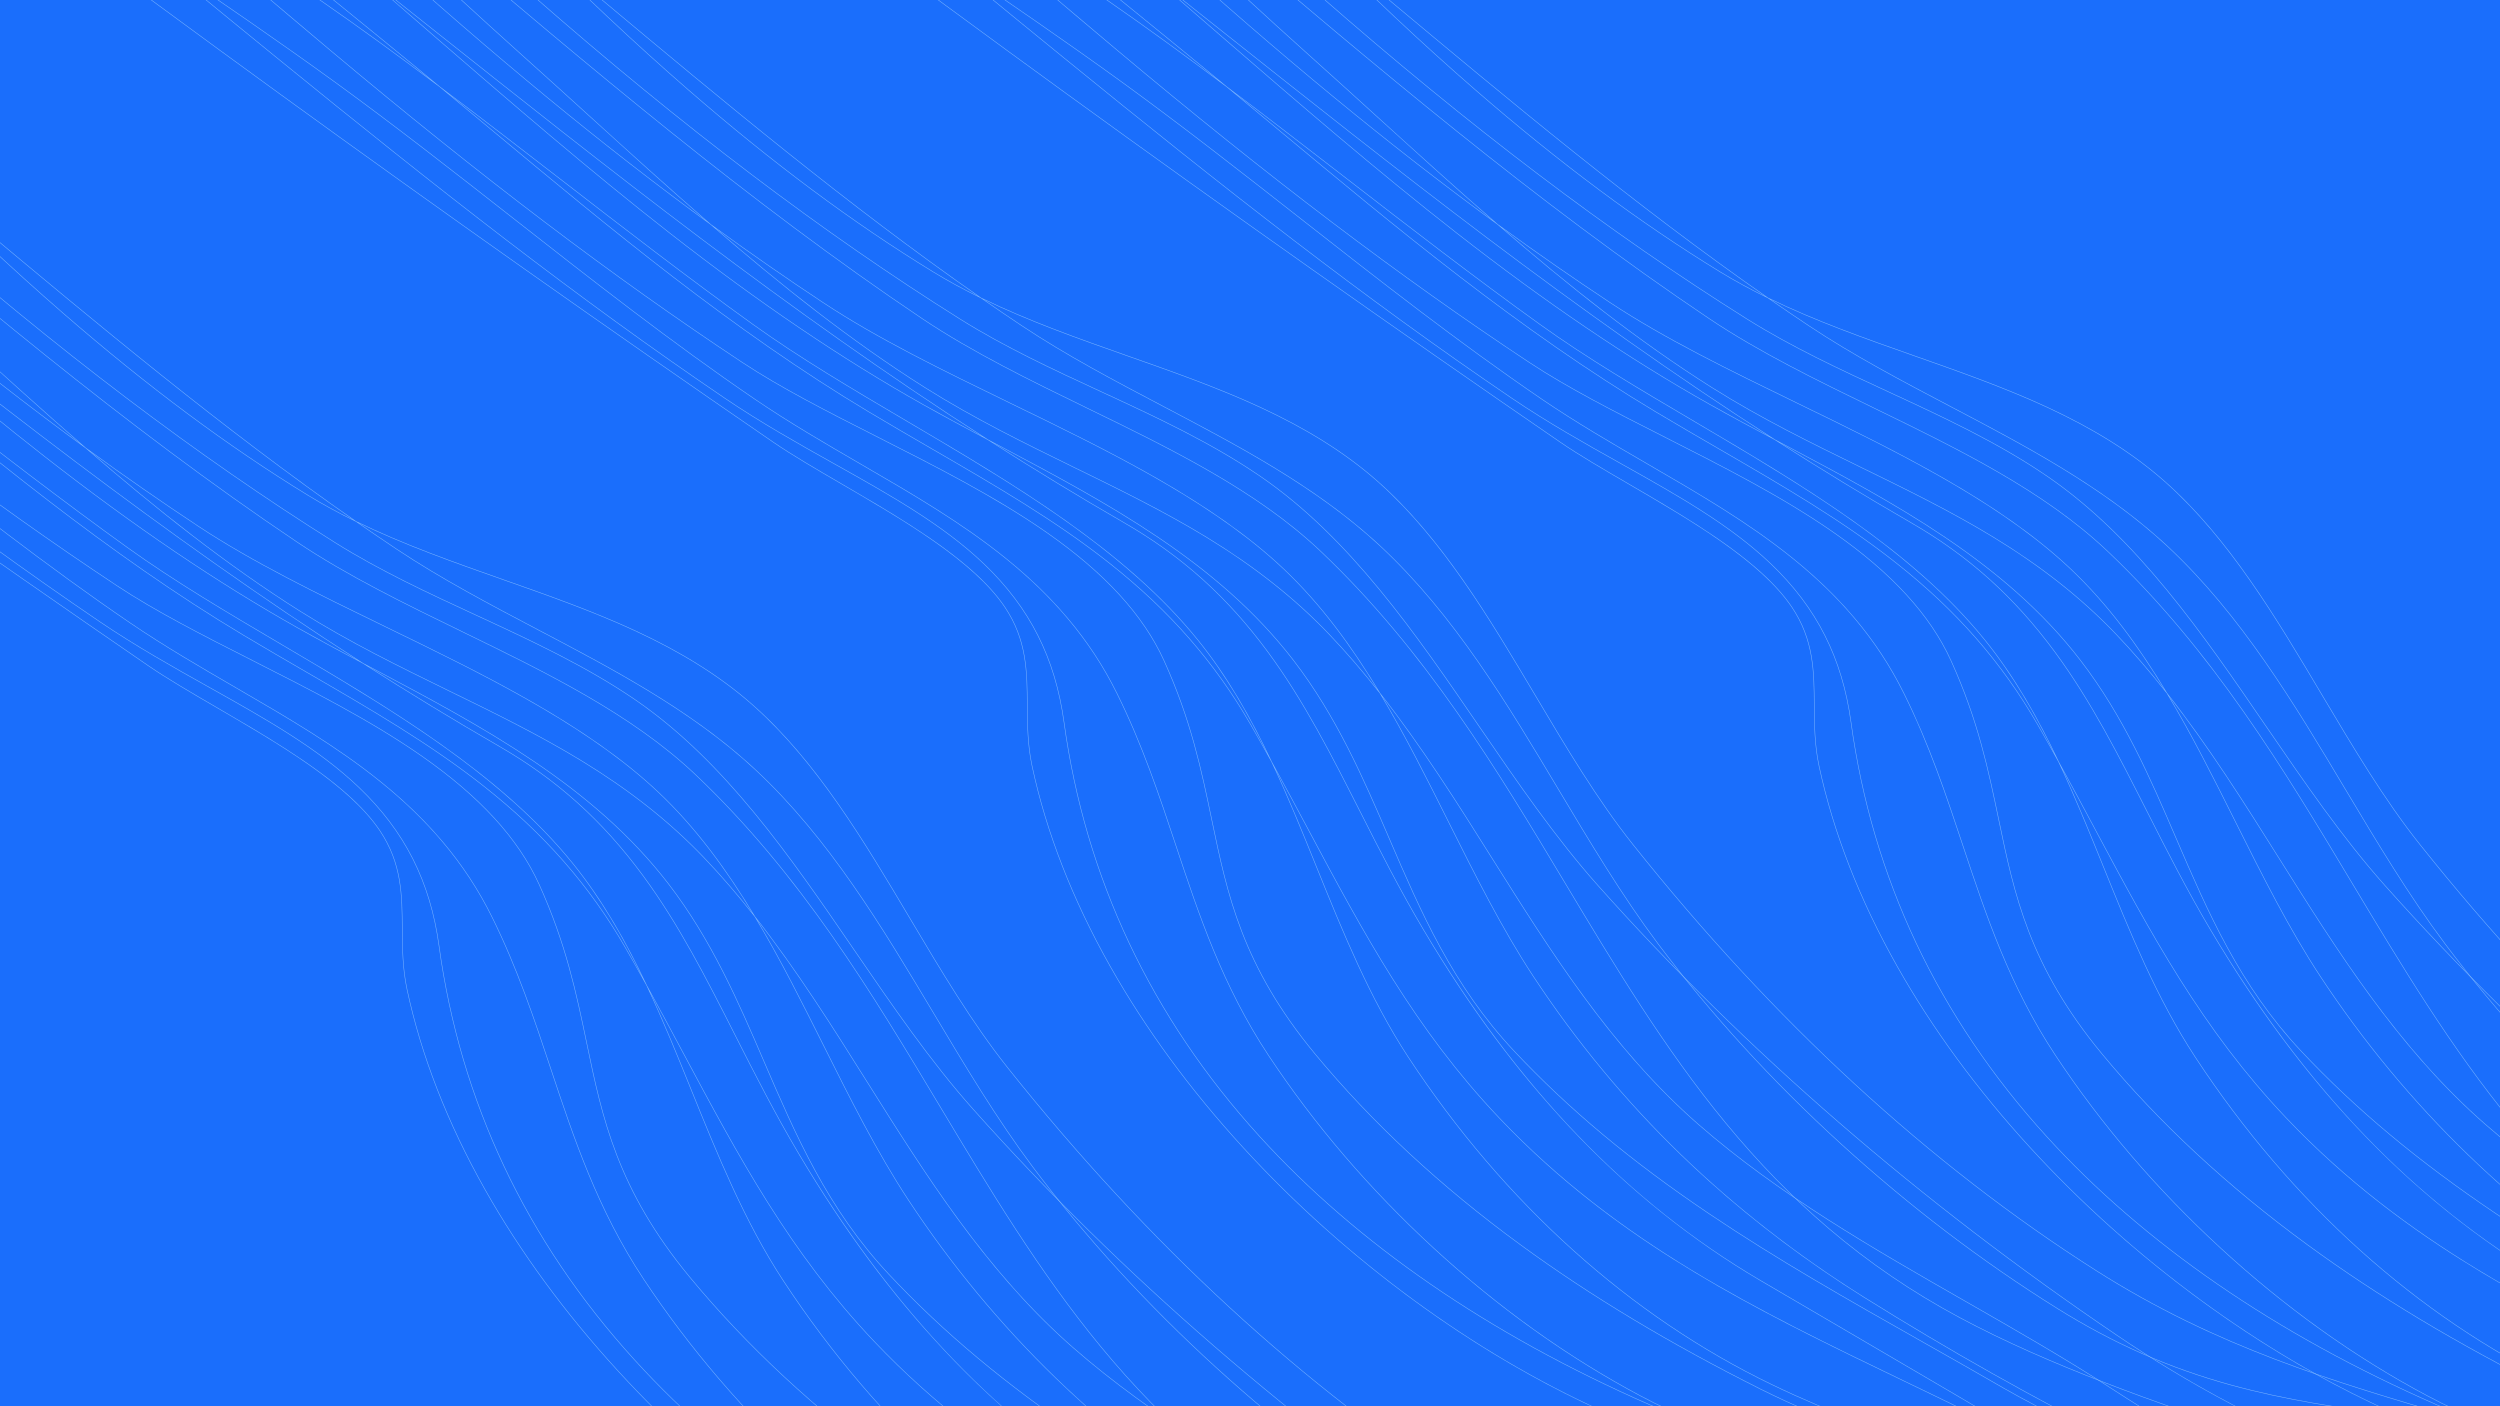 <svg width="1440" height="810" viewBox="0 0 1440 810" fill="none" xmlns="http://www.w3.org/2000/svg">
<rect x="0" y="0" width="1440" height="810" fill="#333333" stroke="none"/>
<g clip-path="url(#clip0)">
<rect width="1440" height="810" fill="#1A6EFC"/>
<g opacity="0.55">
<path d="M1968.3 848.309C1955.15 840.907 1940.87 835.168 1925.26 831.541C1917.66 829.766 1910.21 828.183 1902.89 826.746C1922.03 832.53 1941.55 838.695 1961.38 845.681C1963.58 846.453 1965.88 847.327 1968.3 848.309ZM2002.12 872.443C2043.58 909.65 2072.41 963.997 2098.91 1013.97C2104.79 1025.05 2110.35 1035.53 2116.01 1045.79C2128.39 1026.99 2130.19 1005.69 2121.37 982.478C2108.24 947.892 2074.92 916.902 2049.28 897.001C2024.55 877.806 1995.56 860.308 1972.2 850.242C1982.89 856.622 1992.82 864.1 2002.12 872.443V872.443ZM754.846 -37.571C789.194 -3.194 819.968 25.683 849.866 51.647C898.541 93.915 944.645 128.196 990.813 156.446C999.205 161.581 1007.87 166.285 1016.73 170.656C941.125 117.979 869.183 57.876 799.375 -0.442C788.353 -9.649 776.955 -19.171 765.751 -28.489C762.126 -31.505 758.489 -34.534 754.846 -37.571V-37.571ZM1244.62 310.943C1245.88 312.071 1247.12 313.206 1248.36 314.356C1290.97 354.004 1321.58 405.238 1351.19 454.785C1369.1 484.767 1387.63 515.77 1408.52 543.639C1438.65 583.829 1474.12 622.607 1513.95 658.893C1553.35 694.794 1595.24 726.656 1638.47 753.607C1670.84 773.786 1702.54 787.764 1738.25 797.598C1770.06 806.359 1800.96 810.719 1833.67 815.33C1854.22 818.233 1875.26 821.2 1897.41 825.393C1887.62 822.453 1877.94 819.617 1868.34 816.795C1797.28 795.937 1730.15 776.229 1660.36 731.839C1564.45 670.824 1474.71 588.239 1393.65 486.378C1373.17 460.646 1355.06 430.169 1337.55 400.697C1311.37 356.63 1284.31 311.089 1248.04 278.54C1247.38 277.951 1246.72 277.368 1246.06 276.787C1227.9 260.87 1205.85 247.04 1178.67 234.506C1154.4 223.316 1128.29 214.132 1103.04 205.252C1075.24 195.475 1046.75 185.455 1019.9 172.516C1027.19 177.573 1034.53 182.561 1041.89 187.47C1067.61 204.616 1095.87 219.469 1123.19 233.832C1165.36 256.009 1208.93 278.916 1244.62 310.943V310.943ZM262.667 -493.71C259.626 -455.283 273.569 -420.468 305.274 -387.297C333.245 -358.03 370.173 -334.525 405.884 -311.794C422.292 -301.35 437.79 -291.486 451.646 -281.519C540.107 -217.891 625.535 -146.275 708.15 -77.016C721.987 -65.416 736.169 -53.528 750.319 -41.715C741.344 -50.74 732.117 -60.145 722.601 -69.968C695.661 -97.771 669.292 -128.88 643.791 -158.966C593.575 -218.208 541.651 -279.465 479.725 -323.202C455.743 -340.141 428.116 -352.847 401.401 -365.134C371.865 -378.719 341.324 -392.766 316.545 -412.348C303.215 -422.881 292.51 -434.166 283.821 -446.846C274.234 -460.834 267.31 -476.173 262.667 -493.71V-493.71ZM319.599 -373.067C314.544 -377.604 309.685 -382.276 305.069 -387.105C273.068 -420.586 259.125 -455.746 262.444 -494.595L262.515 -495.432L262.732 -494.599C267.364 -476.748 274.342 -461.176 284.06 -446.997C292.731 -434.344 303.411 -423.082 316.717 -412.57C341.465 -393.012 371.988 -378.973 401.507 -365.398C428.237 -353.103 455.877 -340.391 479.884 -323.436C541.841 -279.675 593.781 -218.401 644.009 -159.144C669.507 -129.063 695.874 -97.956 722.806 -70.16C733.082 -59.554 743.017 -49.437 752.667 -39.756C757.097 -36.059 761.521 -32.372 765.93 -28.706C777.134 -19.389 788.531 -9.867 799.554 -0.659C869.817 58.041 942.256 118.555 1018.4 171.474C1045.71 184.787 1074.77 195.008 1103.12 204.977C1128.38 213.861 1154.49 223.047 1178.78 234.243C1205.99 246.791 1228.06 260.638 1246.25 276.575C1283.57 309.262 1311.13 355.678 1337.8 400.563C1355.31 430.027 1373.41 460.493 1393.88 486.208C1474.92 588.041 1564.62 670.602 1660.5 731.592C1730.26 775.967 1797.36 795.663 1868.41 816.518C1878.87 819.595 1889.44 822.69 1900.14 825.913C1908.36 827.499 1916.74 829.265 1925.31 831.259C1941.71 835.072 1956.64 841.21 1970.35 849.155C2017.53 868.922 2099.68 924.557 2121.65 982.396C2130.52 1005.77 2128.66 1027.22 2116.13 1046.16L2116 1046.35L2115.88 1046.14C2110.17 1035.8 2104.58 1025.25 2098.66 1014.09C2065.88 952.297 2029.55 883.8 1970.2 849.391C1967.12 848.105 1964.14 846.954 1961.3 845.952C1940.52 838.634 1920.11 832.224 1900.09 826.196C1876.94 821.727 1855.03 818.639 1833.65 815.621C1800.93 811.004 1770.03 806.648 1738.2 797.883C1702.46 788.04 1670.72 774.048 1638.33 753.854C1595.08 726.889 1553.16 695.021 1513.76 659.1C1473.92 622.801 1438.44 584.009 1408.29 543.802C1387.39 515.918 1368.86 484.909 1350.94 454.92C1321.35 405.392 1290.74 354.176 1248.16 314.56C1211.84 280.768 1166.71 257.034 1123.06 234.088C1095.74 219.719 1067.48 204.863 1041.74 187.709C1033.87 182.465 1026.05 177.136 1018.26 171.723C1008.82 167.122 999.592 162.149 990.673 156.69C944.49 128.431 898.371 94.141 849.682 51.859C819.148 25.345 787.706 -4.206 752.477 -39.549C737.55 -52.003 722.569 -64.561 707.97 -76.8C625.36 -146.055 539.937 -217.668 451.485 -281.287C437.637 -291.249 422.143 -301.112 405.738 -311.553C375.902 -330.545 345.216 -350.078 319.599 -373.067" fill="#CDF0FF"/>
<path d="M242.946 -473.507C246.219 -440.792 261.093 -410.764 288.39 -381.749C312.734 -355.872 343.391 -334.218 373.039 -313.277C384.552 -305.146 395.426 -297.467 405.86 -289.606C473.329 -238.782 537.686 -182.142 599.924 -127.368C630.15 -100.767 661.404 -73.261 692.65 -46.739L700.836 -39.792C791.462 37.148 885.175 116.706 984.506 183.372C1013.46 202.801 1047.06 219.148 1079.56 234.958C1127.53 258.292 1177.14 282.423 1213.93 317.274C1274.78 374.912 1315.61 443.02 1355.1 508.885C1383.06 555.515 1411.96 603.734 1447.33 646.657C1466.34 669.737 1485.72 689.583 1506.57 707.333C1529.94 727.227 1554.58 744.02 1581.88 758.67C1634.19 786.74 1694.58 807.402 1753 827.392C1820.66 850.543 1890.64 874.493 1949.17 910.189C1980.68 929.413 2006.42 950.402 2027.84 974.345C2051.85 1001.18 2069.85 1031 2082.88 1065.52C2099 1053.6 2105.14 1038.04 2101.15 1019.27C2096.45 997.085 2077.1 970.242 2046.69 943.706C2022.16 922.299 1993.09 903.61 1974.38 897.215C1952.27 889.658 1931.38 882.922 1911.17 876.402C1828.94 849.893 1757.91 826.994 1672.81 769.413C1559.04 692.446 1458.41 605.241 1373.69 510.22C1349.12 482.653 1326.85 450.127 1305.31 418.671C1268.65 365.131 1230.75 309.768 1179.1 274.427C1150.5 254.865 1118.47 240.057 1087.49 225.737C1060.27 213.159 1032.14 200.153 1006.26 183.92C927.079 134.256 846.506 73.229 759.93 -2.65C710.039 -46.372 663.274 -95.156 618.046 -142.33C572.847 -189.475 526.112 -238.22 476.434 -281.707C451.438 -303.587 420.541 -321.32 387.832 -340.095C354.013 -359.506 319.541 -379.295 291.828 -404.162C270.306 -423.474 252.862 -445.851 242.946 -473.507V-473.507ZM305.99 -364.241C299.778 -369.816 293.813 -375.573 288.182 -381.559C260.512 -410.969 245.585 -441.423 242.543 -474.661L242.438 -475.818L242.827 -474.701C265.136 -410.844 327.579 -375.005 387.964 -340.344C420.689 -321.561 451.598 -303.821 476.619 -281.918C526.306 -238.432 573.047 -189.671 618.251 -142.522C663.474 -95.352 710.235 -46.573 760.115 -2.861C846.678 73.006 927.238 134.023 1006.4 183.677C1032.26 199.899 1060.39 212.901 1087.59 225.474C1118.59 239.8 1150.64 254.613 1179.25 274.192C1230.95 309.565 1268.88 364.954 1305.55 418.519C1327.08 449.967 1349.34 482.486 1373.91 510.036C1458.6 605.037 1559.22 692.225 1672.96 769.176C1711.94 795.547 1750.02 816.204 1792.8 834.17C1831.34 850.367 1870.14 862.875 1911.25 876.133C1931.45 882.642 1952.34 889.378 1974.45 896.935C1993.21 903.348 2022.31 922.059 2046.88 943.497C2077.34 970.085 2096.71 996.973 2101.44 1019.24C2105.47 1038.18 2099.23 1053.86 2082.91 1065.87L2082.75 1065.99L2082.68 1065.79C2069.66 1031.24 2051.65 1001.38 2027.62 974.523C2006.23 950.614 1980.52 929.642 1949.03 910.435C1890.53 874.754 1820.58 850.819 1752.92 827.663C1694.5 807.677 1634.08 786.998 1581.76 758.923C1554.43 744.263 1529.78 727.456 1506.39 707.549C1485.53 689.785 1466.13 669.925 1447.11 646.83C1411.73 603.888 1382.81 555.659 1354.85 509.019C1315.38 443.173 1274.56 375.085 1213.74 317.477C1176.98 282.658 1127.4 258.54 1079.45 235.217C1046.94 219.403 1013.32 203.052 984.353 183.609C885.007 116.932 791.289 37.368 700.653 -39.575L692.469 -46.524C661.22 -73.049 629.965 -100.555 599.739 -127.157C537.506 -181.927 473.153 -238.563 405.694 -289.38C395.264 -297.236 384.393 -304.915 372.882 -313.044C350.075 -329.153 326.667 -345.686 305.99 -364.241" fill="#CDF0FF"/>
<path d="M1187.74 323.351C1146.75 286.561 1089.96 258.976 1034.98 232.263C995.946 213.3 959.08 195.391 927.38 174.438C906.715 160.778 886.064 146.459 865.246 131.339C904.034 164.799 944.098 196.626 986.241 223.185C1014.54 241.016 1043.81 255.309 1072.12 269.131C1097.56 281.552 1123.87 294.393 1148.53 309.454C1176.11 326.296 1199.01 344.396 1218.55 364.789C1228.54 375.206 1237.92 386.124 1246.84 397.381C1231.34 371.823 1213.84 347.881 1192.49 327.718C1190.93 326.249 1189.35 324.79 1187.74 323.351V323.351ZM222.903 -455.986C235.531 -390.059 294.173 -353.118 350.893 -317.383C373.441 -303.179 394.738 -289.762 413.144 -274.675C465.418 -231.828 514.454 -182.32 561.875 -134.44C596.467 -99.51 632.239 -63.392 668.912 -30.234C737.286 31.59 799.414 82.815 859.972 127.145C836.918 107.119 814.315 86.581 791.982 66.286C780.107 55.495 767.836 44.336 755.865 33.616C755.308 33.116 754.746 32.612 754.187 32.11C702.19 -14.552 650.745 -63.428 600.974 -110.717C555.836 -153.603 509.161 -197.95 462.246 -240.478C437.159 -263.214 408.64 -284.179 378.44 -306.376C318.798 -350.21 257.131 -395.535 222.903 -455.986V-455.986ZM1249.41 401.099C1263.4 424.607 1275.79 449.379 1287.99 473.76C1303.04 503.845 1318.61 534.954 1336.62 562.308C1361.25 599.726 1389.86 634.281 1421.64 665.017C1452.91 695.261 1488.34 722.857 1526.96 747.041C1624.68 808.241 1727.43 859.879 1824.08 896.361C1881.67 918.093 1920.06 938.972 1952.44 966.162C1984.5 993.076 2012.05 1027.4 2044.55 1080.92C2063.93 1069.75 2072.83 1056.3 2071.01 1040.94C2069.89 1031.53 2064.75 1021.34 2055.72 1010.64C2048 1001.49 2037.47 991.981 2024.4 982.352C2000.81 964.972 1974 950.917 1958.19 944.155C1953.72 942.246 1949.27 940.34 1944.86 938.455C1847.39 896.8 1763.23 860.836 1669.94 800.22C1642.76 782.561 1613.67 765.913 1585.55 749.822C1532.47 719.449 1477.59 688.044 1431.4 647.674C1430.24 646.661 1429.08 645.635 1427.94 644.609C1379.93 601.531 1345.87 547.331 1312.89 494.869C1293.08 463.362 1272.79 431.095 1249.41 401.099V401.099ZM1437.86 680.513C1432.27 675.493 1426.8 670.396 1421.44 665.218C1389.64 634.467 1361.02 599.89 1336.37 562.453C1318.35 535.084 1302.79 503.968 1287.73 473.875C1275.2 448.833 1262.47 423.384 1248.01 399.314C1238.67 387.44 1228.84 375.933 1218.35 364.982C1198.83 344.609 1175.94 326.527 1148.39 309.699C1123.74 294.647 1097.44 281.807 1072.01 269.39C1043.69 255.565 1014.41 241.269 986.097 223.428C943.02 196.28 902.107 163.622 862.522 129.357C801.098 84.566 738.124 32.714 668.724 -30.025C632.044 -63.19 596.269 -99.31 561.672 -134.244C514.258 -182.118 465.229 -231.624 412.968 -274.456C394.576 -289.529 373.288 -302.942 350.749 -317.142C293.731 -353.063 234.77 -390.209 222.455 -456.796L222.301 -457.635L222.728 -456.875C256.831 -396.101 318.736 -350.603 378.603 -306.605C408.81 -284.404 437.35 -263.431 462.435 -240.686C509.354 -198.155 556.029 -153.807 601.168 -110.92C650.935 -63.636 702.385 -14.755 754.375 31.901C755.484 32.896 756.586 33.883 757.697 34.881C769.14 45.15 780.839 55.78 792.17 66.078C815.318 87.113 838.769 108.422 862.696 129.135C884.429 144.982 905.972 159.949 927.531 174.2C959.212 195.141 996.068 213.046 1035.09 232.004C1092.25 259.773 1151.36 288.491 1192.68 327.514C1214.59 348.205 1232.45 372.863 1248.25 399.162C1272.23 429.67 1292.93 462.594 1313.13 494.729C1346.88 548.421 1381.79 603.944 1431.59 647.462C1477.75 687.811 1532.62 719.208 1585.68 749.568C1613.81 765.669 1642.9 782.314 1670.09 799.984C1763.36 860.582 1847.5 896.539 1944.95 938.188C1949.37 940.073 1953.82 941.979 1958.3 943.897C1974.11 950.655 2000.95 964.725 2024.56 982.124C2037.65 991.76 2048.21 1001.3 2055.94 1010.46C2065.01 1021.21 2070.17 1031.46 2071.3 1040.93C2073.14 1056.45 2064.15 1070.01 2044.58 1081.24L2044.46 1081.31L2044.39 1081.19C2011.87 1027.63 1984.32 993.298 1952.27 966.381C1919.91 939.211 1881.55 918.357 1824 896.635C1727.32 860.138 1624.56 808.504 1526.81 747.284C1494.79 727.228 1464.95 704.823 1437.86 680.513" fill="#CDF0FF"/>
<path d="M1019.32 251.523C906.086 178.669 804.355 97.894 697.847 13.325C686.924 4.652 675.879 -4.118 664.742 -12.941C676.863 -2.394 689.234 8.339 701.879 19.279L703.62 20.786C747.573 58.817 793.023 98.145 839.187 134.162C890.797 174.43 938.507 206.724 985.045 232.891C996.25 239.19 1007.86 245.426 1019.32 251.523V251.523ZM1145.85 333.374C1159.62 345.73 1172.12 359.668 1183.87 375.643C1204.65 403.915 1220.38 434.924 1237.03 467.756C1248.23 489.824 1259.8 512.644 1273.47 535.654C1327.46 626.533 1390.89 692.537 1467.38 737.435C1483.85 747.1 1500.46 756.815 1516.53 766.207C1689.38 867.272 1852.65 962.736 2007.32 1098.19C2014.3 1091.55 2016.94 1083.41 2015.17 1073.99C2002.43 1006.43 1770.02 885.147 1658.32 826.86C1635.32 814.858 1617.15 805.379 1607.52 799.797C1591.99 790.805 1576.26 781.911 1561.07 773.316C1517.88 748.89 1477.1 725.817 1437.4 699.06C1392.47 668.768 1356.87 639.056 1325.38 605.553C1289.83 567.731 1271.31 524.698 1253.39 483.081C1238.55 448.59 1223.2 412.925 1198.23 380.434C1154.57 323.612 1090.64 289.689 1028.81 256.884C1027.63 256.26 1026.46 255.637 1025.28 255.011C1049.88 270.728 1075.05 286.076 1100.93 301.002C1117.44 310.529 1132.26 321.181 1145.85 333.374V333.374ZM207.995 -435.542C205.007 -424.786 205.481 -412.716 209.405 -399.662C213.117 -387.311 220.017 -373.746 229.911 -359.337C247.438 -333.817 275.114 -304.592 312.17 -272.472C379.866 -213.794 464.694 -157.091 526.632 -115.69C555.286 -96.535 577.92 -81.406 590.684 -71.492C612.516 -54.534 634.167 -37.494 655.487 -20.627C573.899 -91.722 503.615 -154.41 437.176 -215.313C415.416 -235.262 390.255 -254.601 363.619 -275.072C333.017 -298.593 301.374 -322.916 273.767 -349.268C242.688 -378.938 221.17 -407.161 207.995 -435.542V-435.542ZM300.85 -282.077C269.322 -310.371 245.411 -336.269 229.674 -359.186C219.76 -373.621 212.845 -387.217 209.125 -399.596C205.138 -412.858 204.698 -425.108 207.816 -436.01L207.921 -436.378L208.09 -436.013C221.232 -407.547 242.78 -379.238 273.961 -349.471C301.557 -323.13 333.193 -298.813 363.787 -275.297C390.429 -254.822 415.59 -235.483 437.367 -215.52C505.018 -153.504 576.669 -89.627 660.17 -16.922C672.919 -6.827 685.545 3.198 698.02 13.104C805.426 98.385 907.965 179.802 1022.34 253.132C1024.55 254.302 1026.74 255.469 1028.93 256.629C1090.79 289.45 1154.75 323.389 1198.46 380.27C1223.45 412.791 1238.81 448.476 1253.66 482.984C1271.56 524.575 1290.07 567.582 1325.59 605.362C1357.06 638.848 1392.64 668.546 1437.55 698.823C1477.24 725.574 1518.02 748.643 1561.19 773.063C1576.4 781.666 1592.11 790.55 1607.65 799.551C1617.28 805.126 1635.45 814.605 1658.45 826.607C1770.18 884.916 2002.69 1006.25 2015.45 1073.95C2017.25 1083.52 2014.56 1091.78 2007.44 1098.49L2007.34 1098.58L2007.24 1098.49C1852.56 963.002 1689.27 867.532 1516.39 766.455C1500.33 757.062 1483.71 747.348 1467.25 737.683C1427.47 714.333 1390.47 684.557 1357.28 649.184C1326.66 616.56 1299.17 579.468 1273.22 535.787C1259.55 512.768 1247.97 489.944 1236.77 467.87C1220.12 435.052 1204.4 404.053 1183.63 375.802C1160.33 344.099 1134.01 320.409 1100.79 301.251C1073.88 285.725 1047.75 269.758 1022.21 253.38C1009.77 246.774 997.108 239.995 984.915 233.14C938.363 206.966 890.64 174.665 839.016 134.386C792.846 98.363 747.393 59.033 703.435 20.998L701.696 19.493C687.459 7.175 673.564 -4.885 659.989 -16.706C637.161 -34.779 613.944 -53.068 590.513 -71.268C577.759 -81.175 555.129 -96.301 526.481 -115.451C464.536 -156.859 379.699 -213.568 311.987 -272.26C308.176 -275.563 304.462 -278.836 300.85 -282.077Z" fill="#CDF0FF"/>
<path d="M1109.53 333.648C1070.73 298.823 1022.66 270.481 975.798 242.852C943.99 224.096 913.946 206.382 886.768 186.859C848.966 159.707 811.567 130.802 775.399 102.848C754.383 86.604 733.025 70.097 711.367 53.761C719.634 60.614 727.859 67.459 735.92 74.167C804.391 131.151 875.193 190.078 953.781 237.105C966.102 244.479 978.366 251.588 990.228 258.465C1026.73 279.626 1061.21 299.615 1092.29 324.168C1127.1 351.666 1152.97 381.202 1173.7 417.118C1177.06 422.947 1180.36 428.781 1183.6 434.606C1172.28 411.171 1159.3 388.645 1143 368.522C1132.97 356.142 1121.71 344.574 1109.53 333.648ZM193.398 -416.6C197.31 -398.859 203.768 -380.707 212.598 -362.636C221.01 -345.423 231.821 -327.776 244.732 -310.187C268.193 -278.224 298.447 -246.194 337.219 -212.271C408.023 -150.321 494.32 -94.203 563.662 -49.112C590.827 -31.447 616.485 -14.762 638.335 0.359C659.782 15.2 680.989 30.647 701.917 46.31C699.497 44.312 697.077 42.318 694.661 40.331C666.093 16.835 636.329 -7.207 607.546 -30.457C460.639 -149.128 308.739 -271.83 193.398 -416.6ZM1187.7 442.616C1196.33 461.212 1204.04 480.271 1211.65 499.059C1226.76 536.413 1242.39 575.037 1264.68 608.962C1319.69 692.722 1392.04 757.876 1473.9 797.378C1507.51 813.594 1540.33 825.123 1572.07 836.262C1622.53 853.982 1670.2 870.728 1719.44 904.506C1731.57 912.826 1744.11 921.269 1756.23 929.42C1835.76 982.941 1918.01 1038.29 1972.9 1117.61C1977.92 1107.94 1980.85 1098.5 1981.65 1089.59C1982.38 1081.23 1981.25 1073.06 1978.27 1065.31C1964.55 1029.57 1914.05 1006.76 1873.47 988.436C1861.43 982.995 1850.05 977.853 1840.83 972.915C1799.56 950.797 1760.5 923.821 1722.73 897.741C1679.35 867.793 1634.49 836.821 1586.16 813.124C1573.99 807.162 1561.77 801.281 1549.96 795.6C1476.41 760.205 1406.4 726.51 1344.13 670.637C1334.81 662.269 1325.66 653.411 1316.7 643.968C1268.25 592.926 1238.49 537.271 1206.99 478.349C1200.72 466.62 1194.32 454.658 1187.7 442.616V442.616ZM1359.72 720.589C1324.23 688.742 1292.14 651.284 1264.43 609.107C1242.13 575.157 1226.5 536.519 1211.38 499.151C1203.24 479.048 1194.98 458.646 1185.61 438.823C1181.65 431.643 1177.6 424.44 1173.45 417.249C1152.74 381.369 1126.89 351.862 1092.12 324.391C1061.06 299.852 1026.59 279.87 990.094 258.713C978.231 251.837 965.966 244.726 953.643 237.351C875.034 190.311 804.222 131.377 735.741 74.384C726.162 66.411 716.35 58.247 706.512 50.107C684.043 33.226 661.25 16.559 638.179 0.593C616.333 -14.525 590.677 -31.209 563.514 -48.872C494.165 -93.97 407.857 -150.095 337.034 -212.059C298.243 -245.996 267.974 -278.044 244.498 -310.027C231.577 -327.631 220.756 -345.294 212.337 -362.526C203.398 -380.819 196.887 -399.197 192.983 -417.146L192.855 -417.733L193.238 -417.251C251.442 -344.122 319.003 -276.606 390.533 -212.415C460.782 -149.373 534.857 -89.536 607.721 -30.677C636.505 -7.426 666.268 16.617 694.838 40.112C698.782 43.355 702.735 46.617 706.682 49.884C730.006 67.408 752.983 85.167 775.569 102.623C811.733 130.575 849.13 159.478 886.927 186.628C914.094 206.142 944.131 223.853 975.935 242.604C1037.52 278.917 1101.2 316.467 1143.22 368.35C1160.52 389.702 1174.08 413.744 1185.88 438.709C1193.24 452.027 1200.32 465.272 1207.24 478.227C1238.74 537.131 1268.49 592.767 1316.91 643.777C1385.68 716.232 1465.53 754.658 1550.07 795.339C1561.88 801.019 1574.1 806.901 1586.27 812.863C1634.62 836.566 1679.49 867.547 1722.89 897.513C1760.65 923.585 1799.7 950.55 1840.95 972.652C1850.16 977.593 1861.54 982.734 1873.57 988.168C1914.21 1006.52 1964.78 1029.36 1978.54 1065.22C1981.53 1073.01 1982.68 1081.23 1981.94 1089.64C1981.14 1098.66 1978.15 1108.18 1973.06 1117.98L1972.95 1118.18L1972.81 1117.97C1917.94 1038.59 1835.66 983.214 1756.08 929.657C1743.96 921.506 1731.42 913.063 1719.29 904.744C1670.08 870.982 1622.43 854.251 1572 836.544C1540.24 825.388 1507.41 813.861 1473.79 797.638C1433.1 778.003 1394.75 752.029 1359.72 720.589Z" fill="#CDF0FF"/>
<path d="M1044.53 331.558C1053.31 339.436 1061.15 347.486 1068.28 355.93C1079.68 369.44 1089.01 383.63 1096.78 399.308C1111.49 428.942 1121.33 458.574 1130.84 487.233C1144.01 526.88 1157.62 567.879 1184.17 607.964C1210.59 647.846 1242.57 685.16 1279.24 718.867C1316.53 753.141 1356.59 781.759 1398.3 803.917C1441.4 826.816 1486.86 839.314 1530.81 851.4C1582.8 865.696 1636.57 880.483 1686.43 912.57C1756.24 957.495 1816.54 1016.58 1874.84 1073.72C1896.37 1094.82 1918.63 1116.63 1941.02 1137.39C1953.81 1099.15 1930.94 1060.04 1889.08 1022.48C1804.82 946.868 1643.57 877.373 1541.2 833.254C1509.15 819.444 1483.84 808.535 1467.55 800.364C1414.86 773.941 1369.55 746.714 1329.03 717.127C1283.02 683.531 1243.18 646.507 1210.61 607.087C1168.63 556.28 1160.12 515.389 1151.11 472.097C1145.24 443.874 1139.17 414.69 1123.66 380.608C1111.71 354.356 1089.67 330.256 1056.26 306.933C1026.75 286.326 992.315 268.876 959.021 252.001C930.333 237.461 903.236 223.729 880.562 208.733C806.457 159.722 730.969 102.512 642.996 28.689C578.072 -25.794 514.45 -81 452.441 -136.647C356.367 -222.862 264.118 -310.181 176.645 -397.724C194.243 -356.315 216.414 -318.015 244.412 -280.664C269.489 -247.212 298.699 -215.293 333.714 -183.085C398.756 -123.247 474.473 -71.543 547.692 -21.535C580.118 0.61 613.647 23.51 645.791 46.803C680.838 72.199 715.683 99.511 749.381 125.924C794.24 161.086 840.627 197.445 888.126 229.786C907.97 243.298 928.87 255.43 949.082 267.163C978.937 284.493 1007.14 300.862 1032.71 321.509C1036.84 324.838 1040.77 328.183 1044.53 331.558V331.558ZM1284.66 724.169C1282.78 722.483 1280.92 720.788 1279.05 719.074C1242.36 685.349 1210.36 648.015 1183.93 608.112C1157.36 567.991 1143.74 526.973 1130.56 487.304C1121.05 458.657 1111.21 429.034 1096.52 399.421C1088.75 383.766 1079.44 369.598 1068.06 356.106C1057.89 344.06 1046.27 332.814 1032.54 321.729C1006.98 301.099 978.792 284.736 948.949 267.412C928.731 255.676 907.826 243.541 887.972 230.022C840.464 197.674 794.073 161.312 749.21 126.147C715.515 99.737 680.672 72.427 645.631 47.034C613.489 23.742 579.963 0.844 547.538 -21.3C474.309 -71.314 398.587 -123.03 333.523 -182.879C298.494 -215.1 269.271 -247.033 244.182 -280.503C216.018 -318.074 193.746 -356.603 176.096 -398.291L175.815 -398.953L176.331 -398.437C320.398 -254.218 477.467 -110.585 643.176 28.472C731.139 102.288 806.618 159.491 880.712 208.494C903.37 223.479 930.459 237.209 959.139 251.744C992.444 268.623 1026.88 286.077 1056.42 306.699C1089.87 330.057 1111.95 354.198 1123.92 380.505C1139.45 414.618 1145.52 443.82 1151.4 472.059C1160.4 515.312 1168.9 556.166 1210.83 606.912C1243.38 646.311 1283.21 683.316 1329.2 716.897C1369.7 746.474 1414.99 773.69 1467.66 800.106C1483.95 808.274 1509.25 819.179 1541.29 832.987C1643.67 877.106 1804.92 946.599 1889.25 1022.28C1931.31 1060.02 1954.22 1099.26 1941.23 1137.7L1941.15 1137.89L1940.99 1137.74C1918.55 1116.95 1896.23 1095.07 1874.64 1073.92C1816.35 1016.79 1756.06 957.715 1686.28 912.806C1636.46 880.745 1582.72 865.969 1530.76 851.686C1486.78 839.589 1441.31 827.086 1398.18 804.173C1358.53 783.108 1320.37 756.211 1284.66 724.169" fill="#CDF0FF"/>
<path d="M1013.88 329.198C1021.22 335.788 1027.49 342.582 1032.2 349.584C1044.95 368.565 1045.06 386.838 1045.17 406.184C1045.24 417.429 1045.31 429.058 1047.93 441.262C1056.1 479.357 1071.21 518.112 1092.86 556.455C1113.25 592.573 1139.11 627.812 1169.73 661.195C1228.48 725.242 1301.68 778.961 1375.84 812.452C1411.2 828.417 1448.66 840.407 1484.89 852.002C1542.01 870.28 1601.07 889.184 1652.99 924.078C1706.33 959.929 1753.9 1007.3 1799.9 1053.12C1835.45 1088.52 1872.22 1125.13 1911.35 1156.12L1911.4 1155.95C1911.6 1151.69 1868.61 1106.94 1801.89 1041.95C1749.34 990.761 1685.66 930.774 1671.14 920.425C1617.83 882.432 1562.29 864.478 1503.47 845.459C1470.8 834.896 1437.02 823.974 1403.49 809.279C1310.6 768.56 1234.95 716.508 1178.63 654.568C1116.2 585.893 1078.31 505.645 1066.04 416.054C1060.97 379.07 1046.33 350.109 1019.96 324.91C996.361 302.345 965.999 285.339 933.858 267.331C913.095 255.699 891.625 243.67 870.566 229.388C785.808 171.913 706.134 109.439 612.58 33.318C541.662 -24.384 458.301 -93.084 377.706 -165.123C294.181 -239.79 222.433 -310.115 158.372 -380.133C160.476 -337.392 178.086 -297.696 212.198 -258.794C242.266 -224.504 280.392 -195.716 317.263 -167.876C323.586 -163.102 330.124 -158.164 336.39 -153.368C428.582 -82.799 522.132 -13.061 614.443 53.906C707.234 121.224 802.861 188.713 898.667 254.499C909.585 261.995 923.409 270.044 938.045 278.567C964.391 293.906 993.327 310.754 1013.88 329.198ZM1215.32 706.643C1199.31 692.28 1183.98 677.144 1169.52 661.382C1138.89 627.981 1113.01 592.723 1092.61 556.583C1070.94 518.212 1055.82 479.426 1047.64 441.302C1045.02 429.068 1044.95 417.424 1044.88 406.164C1044.76 386.865 1044.65 368.635 1031.96 349.732C1014.13 323.199 973.639 299.618 937.911 278.815C923.27 270.289 909.441 262.237 898.512 254.733C802.704 188.946 707.076 121.457 614.281 54.137C521.968 -12.833 428.417 -82.572 336.222 -153.143C329.957 -157.938 323.419 -162.876 317.096 -167.649C280.212 -195.499 242.073 -224.298 211.984 -258.612C177.719 -297.688 160.081 -337.567 158.059 -380.526L158.041 -380.91L158.311 -380.615C220.906 -312.176 290.857 -243.427 371.953 -170.651C373.931 -168.877 375.903 -167.111 377.894 -165.332C458.483 -93.298 541.841 -24.602 612.756 33.099C706.304 109.214 785.972 171.683 870.719 229.152C891.766 243.426 913.229 255.452 933.987 267.08C966.146 285.097 996.523 302.117 1020.16 324.708C1046.58 349.959 1061.25 378.979 1066.33 416.036C1078.59 505.563 1116.45 585.755 1178.84 654.382C1235.13 716.287 1310.74 768.313 1403.59 809.014C1437.1 823.702 1470.88 834.621 1503.54 845.18C1562.37 864.201 1617.96 882.177 1671.3 920.197C1677.88 924.884 1694.96 940.04 1720.67 964.004C1744.51 986.214 1773.42 1013.83 1802.09 1041.75C1855.24 1093.53 1911.94 1150.72 1911.69 1155.99C1911.69 1156.26 1911.54 1156.38 1911.42 1156.43L1911.34 1156.47L1911.27 1156.41C1872.09 1125.4 1835.29 1088.75 1799.71 1053.32C1753.71 1007.51 1706.15 960.149 1652.84 924.315C1600.96 889.447 1541.92 870.555 1484.82 852.278C1448.58 840.682 1411.11 828.689 1375.74 812.715C1319.79 787.45 1264.39 750.677 1215.32 706.643Z" fill="#CDF0FF"/>
<path d="M1515 848.309C1501.84 840.907 1487.56 835.168 1471.96 831.541C1464.36 829.766 1456.91 828.183 1449.59 826.746C1468.73 832.53 1488.24 838.695 1508.08 845.681C1510.27 846.453 1512.58 847.327 1515 848.309ZM1548.82 872.443C1590.28 909.65 1619.11 963.997 1645.61 1013.97C1651.49 1025.05 1657.05 1035.53 1662.71 1045.79C1675.08 1026.99 1676.89 1005.69 1668.07 982.478C1654.94 947.892 1621.61 916.902 1595.98 897.001C1571.25 877.806 1542.25 860.308 1518.9 850.242C1529.59 856.622 1539.52 864.1 1548.82 872.443V872.443ZM301.545 -37.571C335.892 -3.194 366.666 25.683 396.564 51.647C445.239 93.915 491.343 128.196 537.511 156.446C545.903 161.581 554.569 166.285 563.427 170.656C487.823 117.979 415.881 57.876 346.073 -0.442C335.051 -9.649 323.654 -19.171 312.45 -28.489C308.824 -31.505 305.187 -34.534 301.545 -37.571V-37.571ZM791.32 310.943C792.577 312.071 793.818 313.206 795.054 314.356C837.669 354.004 868.282 405.238 897.889 454.785C915.803 484.767 934.328 515.77 955.222 543.639C985.352 583.829 1020.82 622.607 1060.64 658.893C1100.04 694.794 1141.93 726.656 1185.17 753.607C1217.53 773.786 1249.24 787.764 1284.95 797.598C1316.76 806.359 1347.66 810.719 1380.37 815.33C1400.92 818.233 1421.95 821.2 1444.11 825.393C1434.32 822.453 1424.64 819.617 1415.04 816.795C1343.98 795.937 1276.85 776.229 1207.06 731.839C1111.15 670.824 1021.41 588.239 940.349 486.378C919.872 460.646 901.762 430.169 884.251 400.697C858.068 356.63 831.008 311.089 794.737 278.54C794.081 277.951 793.423 277.368 792.76 276.787C774.595 260.87 752.551 247.04 725.367 234.506C701.101 223.316 674.988 214.132 649.735 205.252C621.939 195.475 593.451 185.455 566.598 172.516C573.892 177.573 581.224 182.561 588.588 187.47C614.313 204.616 642.563 219.469 669.884 233.832C712.061 256.009 755.632 278.916 791.32 310.943V310.943ZM-190.635 -493.71C-193.676 -455.283 -179.732 -420.468 -148.028 -387.297C-120.056 -358.03 -83.128 -334.525 -47.418 -311.794C-31.01 -301.35 -15.512 -291.486 -1.656 -281.519C86.805 -217.891 172.234 -146.275 254.848 -77.016C268.685 -65.416 282.867 -53.528 297.017 -41.715C288.043 -50.74 278.816 -60.145 269.299 -69.968C242.36 -97.771 215.991 -128.88 190.489 -158.966C140.273 -218.208 88.349 -279.465 26.423 -323.202C2.441 -340.141 -25.185 -352.847 -51.901 -365.134C-81.436 -378.719 -111.977 -392.766 -136.757 -412.348C-150.087 -422.881 -160.791 -434.166 -169.481 -446.846C-179.067 -460.834 -185.991 -476.173 -190.635 -493.71V-493.71ZM-133.702 -373.067C-138.758 -377.604 -143.617 -382.276 -148.233 -387.105C-180.234 -420.586 -194.177 -455.746 -190.858 -494.595L-190.787 -495.432L-190.57 -494.599C-185.937 -476.748 -178.96 -461.176 -169.241 -446.997C-160.571 -434.344 -149.89 -423.082 -136.585 -412.57C-111.837 -393.012 -81.314 -378.973 -51.794 -365.398C-25.065 -353.103 2.575 -340.391 26.582 -323.436C88.54 -279.675 140.479 -218.401 190.708 -159.144C216.206 -129.063 242.572 -97.956 269.504 -70.16C279.78 -59.554 289.715 -49.437 299.365 -39.756C303.795 -36.059 308.219 -32.372 312.628 -28.706C323.832 -19.389 335.23 -9.867 346.252 -0.659C416.516 58.041 488.954 118.555 565.096 171.474C592.406 184.787 621.469 195.008 649.815 204.977C675.074 213.861 701.193 223.047 725.474 234.243C752.686 246.791 774.757 260.638 792.946 276.575C830.268 309.262 857.832 355.678 884.501 400.563C902.008 430.027 920.11 460.493 940.574 486.208C1021.61 588.041 1111.32 670.602 1207.2 731.592C1276.96 775.967 1344.06 795.663 1415.11 816.518C1425.57 819.595 1436.14 822.69 1446.84 825.913C1455.06 827.499 1463.44 829.265 1472.01 831.259C1488.4 835.072 1503.34 841.21 1517.05 849.155C1564.23 868.922 1646.38 924.557 1668.35 982.396C1677.22 1005.77 1675.36 1027.22 1662.83 1046.16L1662.7 1046.35L1662.58 1046.14C1656.87 1035.8 1651.27 1025.25 1645.36 1014.09C1612.58 952.297 1576.25 883.8 1516.9 849.391C1513.82 848.105 1510.84 846.954 1508 845.952C1487.22 838.634 1466.81 832.224 1446.79 826.196C1423.64 821.727 1401.73 818.639 1380.35 815.621C1347.63 811.004 1316.73 806.648 1284.9 797.883C1249.16 788.04 1217.42 774.048 1185.03 753.854C1141.78 726.889 1099.86 695.021 1060.45 659.1C1020.62 622.801 985.134 584.009 954.991 543.802C934.087 515.918 915.558 484.909 897.639 454.92C868.044 405.392 837.443 354.176 794.863 314.56C758.539 280.768 713.406 257.034 669.762 234.088C642.434 219.719 614.177 204.863 588.437 187.709C580.57 182.465 572.75 177.136 564.961 171.723C555.522 167.122 546.291 162.149 537.371 156.69C491.188 128.431 445.07 94.141 396.38 51.859C365.846 25.345 334.404 -4.206 299.175 -39.549C284.249 -52.003 269.267 -64.561 254.668 -76.8C172.058 -146.055 86.635 -217.668 -1.817 -281.287C-15.665 -291.249 -31.159 -301.112 -47.563 -311.553C-77.4 -330.545 -108.085 -350.078 -133.702 -373.067" fill="#CDF0FF"/>
<path d="M-210.356 -473.507C-207.083 -440.792 -192.209 -410.764 -164.912 -381.749C-140.568 -355.872 -109.91 -334.218 -80.262 -313.277C-68.75 -305.145 -57.876 -297.466 -47.442 -289.606C20.028 -238.782 84.384 -182.142 146.622 -127.368C176.848 -100.767 208.103 -73.261 239.348 -46.739L247.534 -39.792C338.16 37.148 431.873 116.706 531.204 183.372C560.154 202.801 593.761 219.148 626.261 234.958C674.232 258.292 723.84 282.423 760.633 317.274C821.481 374.913 862.313 443.02 901.8 508.885C929.756 555.515 958.662 603.734 994.027 646.657C1013.04 669.737 1032.42 689.583 1053.27 707.333C1076.64 727.227 1101.28 744.02 1128.58 758.67C1180.89 786.74 1241.28 807.402 1299.7 827.392C1367.36 850.543 1437.34 874.493 1495.86 910.189C1527.38 929.413 1553.12 950.402 1574.54 974.345C1598.55 1001.18 1616.55 1031 1629.58 1065.52C1645.69 1053.6 1651.84 1038.04 1647.85 1019.27C1643.14 997.086 1623.8 970.242 1593.39 943.706C1568.86 922.299 1539.79 903.61 1521.08 897.215C1498.97 889.659 1478.08 882.922 1457.87 876.402C1375.64 849.893 1304.61 826.994 1219.51 769.413C1105.74 692.446 1005.11 605.241 920.391 510.22C895.815 482.653 873.545 450.127 852.008 418.671C815.352 365.131 777.446 309.768 725.797 274.427C697.203 254.865 665.167 240.057 634.184 225.737C606.972 213.159 578.835 200.153 552.954 183.92C473.777 134.256 393.204 73.229 306.628 -2.65C256.737 -46.372 209.972 -95.156 164.745 -142.33C119.545 -189.475 72.811 -238.22 23.132 -281.707C-1.864 -303.587 -32.76 -321.32 -65.47 -340.095C-99.289 -359.506 -133.761 -379.295 -161.474 -404.162C-182.996 -423.474 -200.44 -445.851 -210.356 -473.507V-473.507ZM-147.311 -364.241C-153.524 -369.816 -159.489 -375.573 -165.119 -381.559C-192.789 -410.969 -207.717 -441.423 -210.759 -474.661L-210.864 -475.818L-210.474 -474.701C-188.166 -410.844 -125.723 -375.005 -65.338 -340.344C-32.613 -321.561 -1.703 -303.82 23.317 -281.918C73.004 -238.432 119.745 -189.671 164.949 -142.522C210.172 -95.352 256.934 -46.573 306.813 -2.861C393.376 73.006 473.936 134.023 553.099 183.678C578.961 199.899 607.09 212.902 634.292 225.474C665.286 239.8 697.335 254.613 725.952 274.193C777.65 309.565 815.574 364.954 852.248 418.519C873.779 449.967 896.043 482.486 920.605 510.036C1005.3 605.037 1105.92 692.225 1219.66 769.176C1258.63 795.547 1296.72 816.204 1339.49 834.17C1378.04 850.367 1416.84 862.875 1457.94 876.133C1478.14 882.642 1499.04 889.378 1521.15 896.935C1539.91 903.348 1569.01 922.059 1593.58 943.497C1624.04 970.085 1643.41 996.973 1648.14 1019.24C1652.16 1038.18 1645.92 1053.86 1629.61 1065.87L1629.45 1065.99L1629.38 1065.79C1616.36 1031.24 1598.35 1001.38 1574.32 974.523C1552.93 950.614 1527.21 929.642 1495.72 910.435C1437.23 874.754 1367.28 850.819 1299.62 827.663C1241.2 807.677 1180.78 786.998 1128.46 758.924C1101.13 744.263 1076.48 727.456 1053.09 707.549C1032.23 689.785 1012.83 669.925 993.804 646.83C958.426 603.888 929.512 555.66 901.549 509.019C862.074 443.173 821.255 375.085 760.438 317.477C723.679 282.658 674.099 258.54 626.149 235.217C593.638 219.403 560.021 203.052 531.051 183.609C431.705 116.932 337.987 37.368 247.352 -39.575L239.167 -46.524C207.918 -73.049 176.663 -100.555 146.437 -127.157C84.204 -181.927 19.852 -238.563 -47.608 -289.38C-58.038 -297.236 -68.909 -304.915 -80.419 -313.044C-103.227 -329.153 -126.635 -345.686 -147.311 -364.241" fill="#CDF0FF"/>
<path d="M734.441 323.351C693.445 286.561 636.663 258.976 581.676 232.263C542.644 213.3 505.778 195.391 474.078 174.438C453.413 160.778 432.762 146.459 411.944 131.339C450.732 164.799 490.797 196.626 532.94 223.185C561.235 241.016 590.509 255.309 618.82 269.131C644.259 281.552 670.565 294.393 695.227 309.454C722.805 326.296 745.71 344.396 765.252 364.789C775.233 375.206 784.616 386.124 793.541 397.381C778.042 371.823 760.535 347.881 739.185 327.718C737.63 326.249 736.044 324.79 734.441 323.351V323.351ZM-230.399 -455.986C-217.771 -390.059 -159.129 -353.118 -102.409 -317.383C-79.861 -303.179 -58.563 -289.762 -40.157 -274.675C12.117 -231.828 61.152 -182.32 108.573 -134.44C143.166 -99.51 178.937 -63.392 215.61 -30.234C283.984 31.59 346.112 82.815 406.67 127.145C383.616 107.119 361.013 86.581 338.68 66.286C326.805 55.495 314.534 44.336 302.564 33.616C302.006 33.116 301.445 32.612 300.886 32.11C248.888 -14.552 197.443 -63.428 147.672 -110.717C102.534 -153.603 55.86 -197.95 8.945 -240.478C-16.142 -263.214 -44.662 -284.179 -74.862 -306.376C-134.504 -350.21 -196.171 -395.535 -230.399 -455.986V-455.986ZM796.105 401.099C810.096 424.607 822.491 449.379 834.689 473.76C849.74 503.845 865.305 534.954 883.313 562.308C907.95 599.726 936.555 634.281 968.335 665.017C999.605 695.261 1035.04 722.857 1073.66 747.041C1171.38 808.241 1274.12 859.879 1370.78 896.361C1428.37 918.093 1466.76 938.972 1499.14 966.162C1531.2 993.076 1558.75 1027.4 1591.25 1080.92C1610.62 1069.75 1619.52 1056.3 1617.71 1040.94C1616.58 1031.53 1611.45 1021.34 1602.42 1010.64C1594.7 1001.49 1584.17 991.981 1571.1 982.352C1547.51 964.972 1520.7 950.917 1504.89 944.155C1500.42 942.246 1495.97 940.34 1491.55 938.455C1394.09 896.8 1309.93 860.836 1216.64 800.22C1189.46 782.561 1160.37 765.913 1132.25 749.822C1079.17 719.449 1024.29 688.044 978.101 647.674C976.941 646.661 975.782 645.635 974.639 644.609C926.632 601.531 892.564 547.331 859.584 494.869C839.777 463.362 819.492 431.095 796.105 401.099V401.099ZM984.558 680.513C978.964 675.493 973.493 670.396 968.138 665.218C936.342 634.467 907.721 599.89 883.071 562.453C865.052 535.084 849.484 503.968 834.428 473.875C821.899 448.833 809.167 423.384 794.708 399.314C785.373 387.44 775.541 375.933 765.046 364.982C745.526 344.609 722.641 326.527 695.087 309.699C670.438 294.647 644.14 281.807 618.707 269.39C590.389 255.565 561.106 241.269 532.795 223.428C489.718 196.28 448.805 163.622 409.22 129.357C347.796 84.566 284.823 32.714 215.422 -30.025C178.742 -63.19 142.968 -99.31 108.371 -134.244C60.957 -182.118 11.928 -231.624 -40.334 -274.456C-58.725 -289.529 -80.014 -302.942 -102.552 -317.142C-159.571 -353.063 -218.531 -390.209 -230.846 -456.796L-231.001 -457.635L-230.574 -456.875C-196.471 -396.101 -134.566 -350.603 -74.698 -306.605C-44.492 -284.404 -15.952 -263.431 9.133 -240.686C56.052 -198.155 102.727 -153.807 147.866 -110.92C197.633 -63.636 249.083 -14.755 301.073 31.901C302.182 32.896 303.284 33.883 304.395 34.881C315.838 45.15 327.537 55.78 338.869 66.078C362.016 87.113 385.468 108.422 409.395 129.135C431.127 144.982 452.67 159.949 474.229 174.2C505.911 195.141 542.767 213.046 581.788 232.004C638.948 259.773 698.061 288.491 739.378 327.514C761.288 348.205 779.148 372.863 794.946 399.162C818.93 429.67 839.628 462.594 859.829 494.729C893.582 548.421 928.487 603.944 978.284 647.462C1024.45 687.811 1079.32 719.208 1132.37 749.568C1160.51 765.669 1189.6 782.314 1216.79 799.984C1310.05 860.582 1394.2 896.539 1491.65 938.188C1496.06 940.073 1500.52 941.979 1505 943.897C1520.81 950.655 1547.65 964.725 1571.26 982.124C1584.34 991.76 1594.91 1001.3 1602.64 1010.46C1611.7 1021.21 1616.87 1031.46 1618 1040.93C1619.84 1056.45 1610.85 1070.01 1591.28 1081.24L1591.16 1081.31L1591.09 1081.19C1558.57 1027.63 1531.02 993.298 1498.96 966.381C1466.6 939.211 1428.25 918.357 1370.7 896.635C1274.01 860.138 1171.26 808.504 1073.51 747.284C1041.49 727.228 1011.65 704.823 984.558 680.513" fill="#CDF0FF"/>
<path d="M566.013 251.523C452.785 178.669 351.054 97.894 244.546 13.325C233.622 4.652 222.577 -4.118 211.44 -12.941C223.561 -2.394 235.932 8.339 248.577 19.279L250.318 20.786C294.271 58.817 339.722 98.145 385.885 134.162C437.495 174.43 485.206 206.724 531.743 232.891C542.948 239.19 554.555 245.426 566.013 251.523V251.523ZM692.55 333.374C706.318 345.73 718.822 359.668 730.564 375.643C751.344 403.915 767.075 434.924 783.728 467.756C794.923 489.824 806.499 512.644 820.169 535.654C874.156 626.533 937.585 692.537 1014.08 737.435C1030.54 747.1 1047.16 756.815 1063.22 766.207C1236.08 867.272 1399.35 962.736 1554.02 1098.19C1561 1091.55 1563.64 1083.41 1561.86 1073.99C1549.13 1006.43 1316.72 885.147 1205.02 826.86C1182.02 814.858 1163.85 805.379 1154.21 799.797C1138.68 790.805 1122.96 781.911 1107.77 773.316C1064.58 748.89 1023.8 725.817 984.101 699.06C939.165 668.768 903.569 639.056 872.079 605.553C836.528 567.731 818.004 524.698 800.092 483.081C785.247 448.59 769.896 412.925 744.929 380.434C701.266 323.612 637.334 289.689 575.505 256.884C574.331 256.26 573.155 255.637 571.975 255.011C596.58 270.728 621.749 286.076 647.624 301.002C664.142 310.529 678.962 321.181 692.55 333.374V333.374ZM-245.307 -435.542C-248.295 -424.786 -247.821 -412.716 -243.896 -399.662C-240.185 -387.311 -233.285 -373.746 -223.39 -359.337C-205.864 -333.817 -178.188 -304.592 -141.131 -272.472C-73.436 -213.794 11.392 -157.091 73.33 -115.69C101.985 -96.535 124.618 -81.406 137.382 -71.492C159.215 -54.534 180.865 -37.494 202.186 -20.627C120.598 -91.722 50.313 -154.41 -16.126 -215.313C-37.886 -235.262 -63.047 -254.601 -89.683 -275.072C-120.285 -298.593 -151.928 -322.916 -179.535 -349.268C-210.614 -378.938 -232.131 -407.161 -245.307 -435.542V-435.542ZM-152.451 -282.077C-183.98 -310.371 -207.891 -336.269 -223.628 -359.186C-233.542 -373.621 -240.456 -387.217 -244.177 -399.596C-248.163 -412.858 -248.604 -425.108 -245.486 -436.01L-245.381 -436.378L-245.212 -436.013C-232.069 -407.547 -210.522 -379.238 -179.34 -349.471C-151.744 -323.13 -120.109 -298.813 -89.514 -275.297C-62.872 -254.822 -37.712 -235.483 -15.935 -215.52C51.716 -153.504 123.367 -89.627 206.868 -16.922C219.617 -6.827 232.243 3.198 244.718 13.104C352.125 98.385 454.663 179.802 569.039 253.132C571.244 254.302 573.443 255.469 575.628 256.629C637.487 289.45 701.452 323.389 745.158 380.27C770.148 412.791 785.507 448.476 800.36 482.984C818.263 524.575 836.773 567.582 872.286 605.362C903.76 638.848 939.339 668.546 984.253 698.823C1023.94 725.574 1064.72 748.643 1107.89 773.063C1123.1 781.666 1138.81 790.55 1154.35 799.551C1163.98 805.126 1182.14 814.605 1205.15 826.607C1316.88 884.916 1549.39 1006.25 1562.15 1073.95C1563.95 1083.52 1561.26 1091.78 1554.13 1098.49L1554.04 1098.58L1553.94 1098.49C1399.25 963.002 1235.97 867.532 1063.09 766.455C1047.02 757.062 1030.41 747.348 1013.94 737.683C974.164 714.333 937.165 684.557 903.973 649.184C873.363 616.56 845.868 579.468 819.92 535.787C806.245 512.768 794.665 489.944 783.468 467.87C766.82 435.052 751.095 404.053 730.332 375.802C707.03 344.099 680.707 320.409 647.491 301.251C620.576 285.725 594.453 269.758 568.906 253.38C556.471 246.774 543.806 239.995 531.613 233.14C485.061 206.966 437.338 174.665 385.715 134.386C339.544 98.363 294.091 59.033 250.134 20.998L248.394 19.493C234.157 7.175 220.262 -4.885 206.687 -16.706C183.859 -34.779 160.642 -53.068 137.212 -71.268C124.457 -81.175 101.827 -96.301 73.179 -115.451C11.234 -156.859 -73.603 -213.568 -141.315 -272.26C-145.126 -275.563 -148.839 -278.836 -152.451 -282.077Z" fill="#CDF0FF"/>
<path d="M656.231 333.648C617.424 298.823 569.355 270.481 522.497 242.852C490.688 224.096 460.644 206.382 433.466 186.859C395.664 159.707 358.265 130.802 322.097 102.848C301.081 86.604 279.723 70.097 258.065 53.761C266.332 60.614 274.557 67.459 282.618 74.167C351.089 131.151 421.892 190.078 500.479 237.105C512.8 244.479 525.065 251.588 536.926 258.465C573.429 279.626 607.91 299.615 638.991 324.168C673.799 351.666 699.666 381.202 720.397 417.118C723.76 422.947 727.057 428.781 730.298 434.606C718.98 411.171 705.997 388.645 689.699 368.522C679.672 356.142 668.406 344.574 656.231 333.648ZM-259.904 -416.6C-255.992 -398.859 -249.534 -380.707 -240.703 -362.636C-232.292 -345.423 -221.48 -327.776 -208.57 -310.187C-185.108 -278.224 -154.854 -246.194 -116.083 -212.271C-45.279 -150.321 41.018 -94.203 110.36 -49.111C137.525 -31.447 163.183 -14.762 185.033 0.359C206.48 15.2 227.687 30.647 248.616 46.31C246.195 44.312 243.776 42.318 241.359 40.331C212.791 16.835 183.027 -7.206 154.244 -30.457C7.337 -149.128 -144.563 -271.83 -259.904 -416.6ZM734.403 442.616C743.028 461.212 750.741 480.271 758.345 499.059C773.461 536.413 789.093 575.037 811.375 608.962C866.391 692.722 938.74 757.876 1020.6 797.378C1054.21 813.594 1087.03 825.123 1118.76 836.262C1169.23 853.982 1216.9 870.728 1266.14 904.506C1278.27 912.826 1290.81 921.269 1302.93 929.42C1382.46 982.941 1464.71 1038.29 1519.6 1117.61C1524.62 1107.94 1527.55 1098.5 1528.35 1089.59C1529.08 1081.23 1527.94 1073.06 1524.97 1065.31C1511.25 1029.57 1460.75 1006.76 1420.17 988.436C1408.13 982.995 1396.75 977.853 1387.53 972.915C1346.26 950.797 1307.2 923.822 1269.42 897.741C1226.05 867.793 1181.19 836.821 1132.85 813.124C1120.69 807.162 1108.47 801.281 1096.66 795.6C1023.11 760.205 953.094 726.51 890.829 670.637C881.504 662.269 872.361 653.411 863.398 643.968C814.948 592.926 785.191 537.271 753.685 478.349C747.415 466.62 741.019 454.658 734.403 442.616V442.616ZM906.416 720.59C870.925 688.742 838.835 651.284 811.133 609.107C788.833 575.157 773.196 536.519 758.074 499.151C749.939 479.048 741.681 458.646 732.313 438.823C728.346 431.643 724.296 424.44 720.145 417.249C699.435 381.369 673.592 351.862 638.818 324.391C607.756 299.852 573.285 279.87 536.792 258.714C524.929 251.837 512.664 244.726 500.341 237.351C421.732 190.311 350.921 131.377 282.439 74.384C272.86 66.411 263.049 58.247 253.21 50.107C230.742 33.226 207.948 16.559 184.877 0.593C163.031 -14.524 137.375 -31.209 110.212 -48.872C40.863 -93.969 -45.445 -150.094 -116.268 -212.059C-155.058 -245.996 -185.328 -278.044 -208.804 -310.027C-221.725 -327.631 -232.546 -345.294 -240.965 -362.526C-249.904 -380.818 -256.415 -399.197 -260.319 -417.146L-260.447 -417.733L-260.064 -417.251C-201.86 -344.122 -134.299 -276.606 -62.769 -212.415C7.48 -149.373 81.555 -89.536 154.419 -30.677C183.204 -7.426 212.966 16.617 241.536 40.112C245.48 43.355 249.433 46.617 253.38 49.884C276.704 67.408 299.682 85.167 322.267 102.623C358.432 130.575 395.828 159.478 433.625 186.628C460.793 206.142 490.829 223.853 522.633 242.604C584.218 278.917 647.902 316.467 689.922 368.35C707.215 389.702 720.776 413.744 732.574 438.709C739.934 452.027 747.016 465.272 753.943 478.227C785.437 537.131 815.185 592.767 863.604 643.777C932.378 716.232 1012.23 754.658 1096.77 795.339C1108.58 801.019 1120.8 806.901 1132.97 812.864C1181.32 836.566 1226.19 867.547 1269.59 897.513C1307.35 923.585 1346.4 950.55 1387.64 972.652C1396.86 977.593 1408.24 982.734 1420.27 988.168C1460.91 1006.52 1511.48 1029.36 1525.24 1065.22C1528.23 1073.01 1529.38 1081.23 1528.63 1089.64C1527.84 1098.66 1524.85 1108.18 1519.76 1117.98L1519.64 1118.18L1519.5 1117.97C1464.64 1038.59 1382.36 983.214 1302.77 929.657C1290.66 921.506 1278.11 913.063 1265.99 904.744C1216.78 870.982 1169.13 854.251 1118.69 836.544C1086.94 825.388 1054.11 813.861 1020.49 797.638C979.797 778.003 941.45 752.03 906.416 720.59Z" fill="#CDF0FF"/>
<path d="M591.232 331.558C600.011 339.436 607.849 347.486 614.975 355.93C626.377 369.44 635.704 383.63 643.482 399.308C658.183 428.942 668.023 458.574 677.541 487.233C690.706 526.88 704.32 567.879 730.87 607.964C757.285 647.846 789.273 685.16 825.941 718.867C863.227 753.141 903.287 781.759 944.999 803.917C988.101 826.816 1033.55 839.314 1077.51 851.4C1129.5 865.696 1183.27 880.483 1233.13 912.57C1302.94 957.495 1363.23 1016.58 1421.54 1073.72C1443.07 1094.82 1465.33 1116.63 1487.72 1137.39C1500.51 1099.15 1477.63 1060.04 1435.78 1022.48C1351.52 946.868 1190.27 877.373 1087.89 833.254C1055.85 819.444 1030.54 808.535 1014.24 800.364C961.556 773.941 916.25 746.714 875.733 717.127C829.722 683.531 789.88 646.507 757.306 607.087C715.325 556.28 706.816 515.389 697.811 472.097C691.94 443.874 685.866 414.69 670.357 380.608C658.409 354.356 636.364 330.256 602.959 306.933C573.443 286.326 539.013 268.876 505.719 252.001C477.031 237.461 449.934 223.729 427.26 208.733C353.156 159.722 277.667 102.512 189.694 28.689C124.77 -25.794 61.149 -81 -0.861 -136.647C-96.934 -222.862 -189.184 -310.181 -276.657 -397.724C-259.059 -356.315 -236.888 -318.015 -208.889 -280.664C-183.813 -247.212 -154.602 -215.293 -119.588 -183.085C-54.546 -123.247 21.171 -71.543 94.39 -21.535C126.816 0.61 160.345 23.51 192.49 46.803C227.536 72.199 262.381 99.511 296.08 125.924C340.938 161.086 387.325 197.445 434.824 229.786C454.669 243.298 475.569 255.43 495.781 267.163C525.635 284.493 553.835 300.862 579.411 321.509C583.536 324.838 587.471 328.183 591.232 331.558V331.558ZM831.361 724.169C829.483 722.483 827.617 720.788 825.751 719.074C789.062 685.349 757.059 648.015 730.628 608.112C704.055 567.991 690.434 526.973 677.263 487.304C667.749 458.657 657.912 429.034 643.221 399.421C635.453 383.766 626.142 369.598 614.755 356.106C604.589 344.06 592.969 332.814 579.236 321.729C553.68 301.099 525.491 284.736 495.647 267.412C475.43 255.676 454.524 243.541 434.67 230.022C387.162 197.674 340.771 161.312 295.908 126.147C262.213 99.737 227.371 72.427 192.329 47.034C160.187 23.742 126.661 0.844 94.236 -21.3C21.007 -71.314 -54.715 -123.03 -119.779 -182.879C-154.808 -215.1 -184.031 -247.033 -209.12 -280.503C-237.283 -318.074 -259.555 -356.603 -277.206 -398.291L-277.487 -398.953L-276.971 -398.437C-132.904 -254.218 24.165 -110.585 189.874 28.472C277.838 102.288 353.317 159.491 427.41 208.494C450.068 223.479 477.158 237.209 505.837 251.744C539.142 268.623 573.581 286.077 603.115 306.699C636.57 330.057 658.651 354.198 670.623 380.505C686.148 414.618 692.222 443.82 698.097 472.059C707.097 515.312 715.596 556.166 757.527 606.912C790.082 646.311 829.906 683.316 875.894 716.897C916.397 746.474 961.689 773.69 1014.36 800.106C1030.64 808.274 1055.95 819.179 1087.99 832.987C1190.37 877.106 1351.62 946.599 1435.95 1022.28C1478 1060.02 1500.92 1099.26 1487.93 1137.7L1487.85 1137.89L1487.69 1137.74C1465.25 1116.95 1442.93 1095.07 1421.34 1073.92C1363.05 1016.79 1302.76 957.715 1232.98 912.806C1183.15 880.745 1129.42 865.969 1077.46 851.686C1033.48 839.589 988.009 827.086 944.875 804.173C905.227 783.108 867.066 756.211 831.361 724.169" fill="#CDF0FF"/>
<path d="M560.577 329.198C567.92 335.788 574.193 342.582 578.896 349.584C591.645 368.565 591.755 386.838 591.872 406.184C591.941 417.429 592.01 429.058 594.628 441.263C602.794 479.357 617.911 518.112 639.557 556.455C659.946 592.573 685.81 627.812 716.429 661.195C775.179 725.242 848.377 778.961 922.538 812.452C957.894 828.417 995.357 840.407 1031.59 852.002C1088.7 870.28 1147.77 889.184 1199.69 924.078C1253.02 959.929 1300.6 1007.3 1346.6 1053.12C1382.15 1088.52 1418.92 1125.13 1458.05 1156.12L1458.1 1155.95C1458.29 1151.69 1415.3 1106.94 1348.59 1041.95C1296.03 990.761 1232.35 930.774 1217.84 920.425C1164.53 882.432 1108.99 864.478 1050.17 845.459C1017.5 834.896 983.713 823.974 950.19 809.279C857.3 768.56 781.645 716.508 725.331 654.568C662.893 585.893 625.01 505.645 612.735 416.054C607.668 379.07 593.028 350.109 566.661 324.91C543.059 302.345 512.697 285.339 480.556 267.331C459.793 255.699 438.323 243.67 417.264 229.388C332.507 171.913 252.832 109.439 159.278 33.318C88.361 -24.384 4.999 -93.084 -75.595 -165.122C-159.121 -239.79 -230.868 -310.115 -294.93 -380.133C-292.826 -337.392 -275.216 -297.696 -241.104 -258.794C-211.035 -224.504 -172.91 -195.716 -136.039 -167.876C-129.716 -163.102 -123.178 -158.164 -116.911 -153.368C-24.72 -82.799 68.83 -13.061 161.141 53.906C253.932 121.224 349.559 188.713 445.365 254.499C456.283 261.995 470.107 270.044 484.743 278.567C511.089 293.906 540.025 310.755 560.577 329.198ZM762.015 706.643C746.009 692.28 730.677 677.144 716.219 661.382C685.583 627.981 659.704 592.723 639.304 556.583C617.643 518.212 602.514 479.426 594.342 441.302C591.718 429.068 591.647 417.424 591.579 406.165C591.462 386.865 591.352 368.635 578.655 349.732C560.832 323.199 520.337 299.619 484.609 278.815C469.968 270.29 456.139 262.237 445.21 254.733C349.402 188.946 253.774 121.458 160.979 54.137C68.666 -12.833 -24.885 -82.572 -117.08 -153.143C-123.345 -157.938 -129.882 -162.876 -136.206 -167.649C-173.089 -195.499 -211.229 -224.298 -241.318 -258.612C-275.583 -297.688 -293.221 -337.566 -295.243 -380.526L-295.261 -380.91L-294.99 -380.615C-232.396 -312.176 -162.445 -243.427 -81.348 -170.651C-79.371 -168.877 -77.399 -167.111 -75.408 -165.332C5.181 -93.298 88.539 -24.602 159.454 33.099C253.002 109.214 332.67 171.683 417.417 229.152C438.464 243.426 459.928 255.452 480.685 267.08C512.844 285.097 543.221 302.117 566.857 324.708C593.279 349.96 607.949 378.98 613.026 416.036C625.293 505.563 663.15 585.755 725.543 654.382C781.826 716.287 857.442 768.313 950.291 809.014C983.8 823.702 1017.57 834.621 1050.23 845.18C1109.07 864.201 1164.66 882.177 1218 920.197C1224.58 924.884 1241.66 940.04 1267.37 964.004C1291.2 986.214 1320.12 1013.83 1348.78 1041.75C1401.93 1093.53 1458.64 1150.72 1458.39 1155.99C1458.38 1156.26 1458.24 1156.38 1458.11 1156.43L1458.04 1156.47L1457.97 1156.41C1418.78 1125.4 1381.99 1088.75 1346.4 1053.32C1300.41 1007.51 1252.85 960.149 1199.54 924.315C1147.65 889.447 1088.62 870.555 1031.52 852.278C995.278 840.682 957.804 828.689 922.434 812.715C866.485 787.45 811.083 750.678 762.015 706.643Z" fill="#CDF0FF"/>
<path d="M1154.99 977.055C1141.84 969.653 1127.56 963.914 1111.95 960.287C1104.35 958.512 1096.9 956.929 1089.58 955.492C1108.73 961.276 1128.24 967.441 1148.07 974.427C1150.27 975.198 1152.58 976.072 1154.99 977.055ZM1188.81 1001.19C1230.27 1038.4 1259.1 1092.74 1285.6 1142.72C1291.48 1153.8 1297.04 1164.27 1302.7 1174.53C1315.08 1155.73 1316.88 1134.43 1308.07 1111.22C1294.93 1076.64 1261.61 1045.65 1235.97 1025.75C1211.24 1006.55 1182.25 989.054 1158.89 978.988C1169.58 985.368 1179.52 992.846 1188.81 1001.19V1001.19ZM-58.463 91.175C-24.115 125.552 6.659 154.428 36.557 180.392C85.232 222.661 131.336 256.942 177.504 285.192C185.896 290.327 194.561 295.031 203.42 299.402C127.816 246.724 55.873 186.621 -13.934 128.304C-24.956 119.096 -36.354 109.575 -47.558 100.257C-51.183 97.241 -54.82 94.212 -58.463 91.175V91.175ZM431.313 439.689C432.569 440.816 433.811 441.952 435.047 443.102C477.661 482.75 508.275 533.984 537.882 583.531C555.796 613.513 574.32 644.516 595.214 672.385C625.345 712.575 660.814 751.353 700.636 787.639C740.038 823.54 781.928 855.402 825.16 882.353C857.527 902.532 889.233 916.51 924.944 926.344C956.755 935.105 987.653 939.465 1020.36 944.076C1040.91 946.979 1061.95 949.946 1084.1 954.139C1074.31 951.199 1064.63 948.363 1055.04 945.541C983.971 924.683 916.838 904.975 847.054 860.585C751.14 799.57 661.404 716.985 580.342 615.123C559.864 589.392 541.755 558.915 524.243 529.443C498.06 485.376 471.001 439.835 434.73 407.286C434.074 406.697 433.416 406.114 432.753 405.532C414.588 389.616 392.543 375.785 365.359 363.252C341.093 352.062 314.98 342.878 289.728 333.998C261.931 324.221 233.443 314.201 206.591 301.262C213.885 306.319 221.217 311.307 228.581 316.216C254.305 333.362 282.556 348.215 309.876 362.578C352.054 384.755 395.625 407.662 431.313 439.689V439.689ZM-550.643 -364.964C-553.683 -326.537 -539.74 -291.723 -508.035 -258.551C-480.064 -229.284 -443.136 -205.779 -407.425 -183.049C-391.017 -172.605 -375.52 -162.74 -361.663 -152.773C-273.202 -89.145 -187.774 -17.529 -105.159 51.73C-91.322 63.33 -77.141 75.218 -62.99 87.031C-71.965 78.006 -81.192 68.6 -90.708 58.778C-117.648 30.975 -144.017 -0.135 -169.518 -30.22C-219.734 -89.462 -271.659 -150.719 -333.584 -194.456C-357.566 -211.395 -385.193 -224.101 -411.908 -236.389C-441.444 -249.973 -471.985 -264.02 -496.764 -283.603C-510.094 -294.135 -520.799 -305.42 -529.488 -318.1C-539.075 -332.088 -545.999 -347.427 -550.643 -364.964V-364.964ZM-493.71 -244.321C-498.765 -248.858 -503.624 -253.53 -508.24 -258.359C-540.241 -291.84 -554.184 -327 -550.865 -365.849L-550.794 -366.686L-550.577 -365.853C-545.945 -348.002 -538.967 -332.43 -529.249 -318.251C-520.578 -305.598 -509.898 -294.337 -496.592 -283.824C-471.844 -264.266 -441.321 -250.227 -411.802 -236.652C-385.072 -224.358 -357.432 -211.645 -333.425 -194.69C-271.468 -150.929 -219.528 -89.655 -169.3 -30.398C-143.802 -0.317 -117.435 30.79 -90.503 58.586C-80.227 69.192 -70.292 79.309 -60.642 88.99C-56.212 92.686 -51.788 96.374 -47.379 100.039C-36.175 109.357 -24.778 118.879 -13.755 128.087C56.508 186.787 128.947 247.301 205.089 300.219C232.399 313.533 261.461 323.754 289.807 333.723C315.066 342.607 341.186 351.793 365.467 362.989C392.679 375.537 414.75 389.384 432.939 405.321C470.26 438.007 497.824 484.424 524.494 529.309C542 558.773 560.103 589.239 580.567 614.954C661.607 716.787 751.315 799.347 847.194 860.338C916.951 904.713 984.054 924.409 1055.1 945.264C1065.56 948.341 1076.13 951.436 1086.83 954.658C1095.05 956.245 1103.44 958.011 1112 960.005C1128.4 963.818 1143.34 969.956 1157.04 977.9C1204.22 997.668 1286.37 1053.3 1308.34 1111.14C1317.21 1134.52 1315.36 1155.97 1302.82 1174.9L1302.69 1175.1L1302.57 1174.88C1296.86 1164.54 1291.27 1154 1285.35 1142.84C1252.57 1081.04 1216.24 1012.55 1156.89 978.137C1153.81 976.851 1150.83 975.7 1147.99 974.698C1127.21 967.38 1106.8 960.97 1086.78 954.942C1063.63 950.473 1041.72 947.385 1020.34 944.367C987.621 939.75 956.72 935.394 924.892 926.629C889.149 916.786 857.414 902.794 825.02 882.599C781.768 855.635 739.854 823.767 700.446 787.846C660.609 751.547 625.127 712.755 594.983 672.548C574.079 644.664 555.551 613.654 537.632 583.666C508.037 534.138 477.435 482.922 434.856 443.306C398.532 409.514 353.398 385.78 309.755 362.834C282.427 348.465 254.17 333.609 228.43 316.455C220.563 311.211 212.743 305.882 204.954 300.469C195.515 295.868 186.283 290.895 177.364 285.436C131.181 257.176 85.062 222.886 36.373 180.605C5.839 154.091 -25.603 124.54 -60.833 89.197C-75.759 76.743 -90.74 64.184 -105.339 51.946C-187.949 -17.309 -273.373 -88.922 -361.824 -152.542C-375.672 -162.503 -391.166 -172.366 -407.571 -182.807C-437.407 -201.799 -468.093 -221.332 -493.71 -244.321" fill="#CDF0FF"/>
<path d="M-570.363 -344.761C-567.09 -312.046 -552.216 -282.018 -524.92 -253.003C-500.575 -227.126 -469.918 -205.472 -440.27 -184.531C-428.757 -176.4 -417.883 -168.721 -407.45 -160.86C-339.98 -110.037 -275.623 -53.397 -213.385 1.377C-183.16 27.979 -151.905 55.485 -120.659 82.007L-112.474 88.954C-21.847 165.894 71.866 245.452 171.197 312.118C200.147 331.547 233.753 347.894 266.254 363.703C314.225 387.038 363.832 411.168 400.625 446.02C461.474 503.658 502.306 571.766 541.792 637.631C569.748 684.261 598.655 732.48 634.019 775.402C653.035 798.483 672.414 818.329 693.264 836.079C716.635 855.973 741.268 872.766 768.574 887.416C820.878 915.486 881.275 936.148 939.691 956.137C1007.36 979.289 1077.33 1003.24 1135.86 1038.93C1167.37 1058.16 1193.11 1079.15 1214.53 1103.09C1238.54 1129.93 1256.54 1159.75 1269.57 1194.27C1285.69 1182.34 1291.83 1166.79 1287.84 1148.02C1283.14 1125.83 1263.79 1098.99 1233.38 1072.45C1208.85 1051.04 1179.79 1032.36 1161.07 1025.96C1138.96 1018.4 1118.07 1011.67 1097.86 1005.15C1015.63 978.639 944.606 955.74 859.498 898.159C745.736 821.192 645.099 733.987 560.384 638.966C535.808 611.399 513.538 578.873 492.001 547.417C455.345 493.877 417.438 438.514 365.789 403.173C337.196 383.611 305.159 368.803 274.177 354.483C246.965 341.905 218.828 328.899 192.947 312.666C113.77 263.002 33.197 201.975 -53.379 126.096C-103.27 82.374 -150.035 33.59 -195.263 -13.584C-240.462 -60.729 -287.197 -109.475 -336.875 -152.961C-361.871 -174.841 -392.768 -192.574 -425.477 -211.349C-459.296 -230.76 -493.768 -250.549 -521.481 -275.416C-543.003 -294.729 -560.447 -317.105 -570.363 -344.761V-344.761ZM-507.319 -235.495C-513.532 -241.07 -519.496 -246.827 -525.127 -252.813C-552.797 -282.224 -567.724 -312.677 -570.767 -345.915L-570.871 -347.072L-570.482 -345.956C-548.173 -282.098 -485.73 -246.259 -425.345 -211.599C-392.62 -192.816 -361.711 -175.075 -336.69 -153.172C-287.003 -109.686 -240.262 -60.926 -195.058 -13.776C-149.835 33.394 -103.074 82.173 -53.194 125.885C33.368 201.752 113.929 262.769 193.091 312.423C218.953 328.645 247.082 341.647 274.284 354.22C305.278 368.545 337.328 383.359 365.945 402.938C417.642 438.311 455.566 493.7 492.241 547.265C513.772 578.713 536.036 611.231 560.598 638.782C645.295 733.783 745.91 820.971 859.65 897.922C898.628 924.293 936.711 944.95 979.487 962.916C1018.03 979.113 1056.84 991.621 1097.94 1004.88C1118.14 1011.39 1139.03 1018.12 1161.14 1025.68C1179.9 1032.09 1209.01 1050.8 1233.57 1072.24C1264.03 1098.83 1283.4 1125.72 1288.14 1147.99C1292.16 1166.92 1285.92 1182.61 1269.6 1194.62L1269.44 1194.73L1269.37 1194.54C1256.35 1159.98 1238.35 1130.13 1214.31 1103.27C1192.92 1079.36 1167.21 1058.39 1135.72 1039.18C1077.22 1003.5 1007.27 979.565 939.611 956.409C881.191 936.423 820.769 915.744 768.448 887.669C741.124 873.008 716.47 856.202 693.083 836.294C672.218 818.531 652.825 798.671 633.796 775.576C598.419 732.634 569.505 684.405 541.542 637.765C502.066 571.919 461.248 503.831 400.431 446.223C363.672 411.404 314.091 387.286 266.141 363.963C233.631 348.148 200.013 331.797 171.044 312.355C71.698 245.678 -22.02 166.114 -112.656 89.171L-120.84 82.222C-152.089 55.697 -183.344 28.191 -213.57 1.589C-275.804 -53.181 -340.156 -109.817 -407.615 -160.634C-418.045 -168.49 -428.917 -176.169 -440.427 -184.298C-463.235 -200.408 -486.642 -216.94 -507.319 -235.495" fill="#CDF0FF"/>
<path d="M374.433 452.097C333.437 415.307 276.655 387.722 221.668 361.009C182.637 342.046 145.771 324.136 114.071 303.184C93.406 289.524 72.755 275.205 51.937 260.084C90.725 293.545 130.789 325.372 172.932 351.931C201.228 369.762 230.502 384.055 258.812 397.877C284.252 410.298 310.558 423.139 335.22 438.2C362.798 455.042 385.703 473.142 405.245 493.534C415.226 503.952 424.609 514.87 433.534 526.127C418.034 500.569 400.528 476.627 379.177 456.464C377.623 454.995 376.037 453.536 374.433 452.097V452.097ZM-590.406 -327.24C-577.778 -261.313 -519.136 -224.372 -462.416 -188.637C-439.869 -174.433 -418.571 -161.016 -400.165 -145.929C-347.891 -103.082 -298.855 -53.575 -251.434 -5.694C-216.842 29.235 -181.07 65.354 -144.397 98.512C-76.023 160.336 -13.895 211.561 46.663 255.891C23.609 235.865 1.006 215.326 -21.328 195.032C-33.202 184.241 -45.473 173.082 -57.444 162.362C-58.001 161.861 -58.563 161.358 -59.122 160.856C-111.119 114.194 -162.564 65.317 -212.335 18.029C-257.473 -24.857 -304.148 -69.204 -351.063 -111.732C-376.15 -134.468 -404.669 -155.433 -434.869 -177.63C-494.511 -221.464 -556.178 -266.789 -590.406 -327.24V-327.24ZM436.098 529.845C450.089 553.353 462.483 578.125 474.682 602.506C489.733 632.591 505.297 663.7 523.306 691.053C547.942 728.472 576.547 763.027 608.328 793.763C639.598 824.006 675.034 851.603 713.648 875.787C811.369 936.987 914.117 988.625 1010.77 1025.11C1068.36 1046.84 1106.75 1067.72 1139.13 1094.91C1171.19 1121.82 1198.74 1156.15 1231.24 1209.66C1250.62 1198.5 1259.52 1185.05 1257.7 1169.68C1256.58 1160.28 1251.44 1150.09 1242.41 1139.39C1234.69 1130.24 1224.16 1120.73 1211.09 1111.1C1187.5 1093.72 1160.69 1079.66 1144.89 1072.9C1140.41 1070.99 1135.96 1069.09 1131.55 1067.2C1034.08 1025.55 949.92 989.582 856.632 928.966C829.449 911.307 800.362 894.659 772.241 878.568C719.165 848.194 664.285 816.79 618.093 776.42C616.933 775.407 615.775 774.381 614.632 773.355C566.625 730.277 532.557 676.077 499.576 623.615C479.769 592.108 459.484 559.841 436.098 529.845V529.845ZM624.551 809.259C618.957 804.239 613.486 799.142 608.131 793.964C576.334 763.212 547.714 728.636 523.064 691.198C505.045 663.83 489.476 632.714 474.42 602.621C461.891 577.579 449.16 552.13 434.701 528.06C425.366 516.186 415.534 504.679 405.039 493.728C385.518 473.355 362.634 455.273 335.08 438.445C310.43 423.393 284.133 410.553 258.699 398.136C230.381 384.311 201.099 370.014 172.788 352.173C129.71 325.025 88.798 292.368 49.213 258.103C-12.211 213.312 -75.185 161.46 -144.585 98.721C-181.266 65.556 -217.04 29.436 -251.637 -5.498C-299.051 -53.372 -348.08 -102.878 -400.341 -145.71C-418.733 -160.783 -440.021 -174.196 -462.56 -188.396C-519.578 -224.317 -578.539 -261.463 -590.854 -328.05L-591.008 -328.889L-590.581 -328.129C-556.478 -267.355 -494.573 -221.857 -434.706 -177.859C-404.499 -155.658 -375.959 -134.685 -350.874 -111.94C-303.955 -69.409 -257.28 -25.061 -212.141 17.826C-162.374 65.11 -110.924 113.991 -58.934 160.647C-57.825 161.642 -56.723 162.629 -55.612 163.626C-44.169 173.895 -32.471 184.526 -21.139 194.823C2.009 215.859 25.46 237.168 49.387 257.881C71.12 273.728 92.663 288.694 114.222 302.946C145.903 323.887 182.759 341.792 221.781 360.749C278.941 388.519 338.053 417.237 379.371 456.26C401.281 476.951 419.141 501.609 434.939 527.908C458.922 558.415 479.62 591.34 499.822 623.475C533.575 677.166 568.48 732.689 618.277 776.208C664.446 816.557 719.312 847.954 772.367 878.314C800.5 894.415 829.589 911.06 856.783 928.73C950.047 989.328 1034.19 1025.28 1131.64 1066.93C1136.06 1068.82 1140.51 1070.73 1144.99 1072.64C1160.8 1079.4 1187.64 1093.47 1211.26 1110.87C1224.34 1120.51 1234.9 1130.05 1242.63 1139.21C1251.7 1149.96 1256.86 1160.21 1257.99 1169.67C1259.83 1185.19 1250.84 1198.75 1231.28 1209.99L1231.15 1210.06L1231.08 1209.94C1198.56 1156.37 1171.02 1122.04 1138.96 1095.13C1106.6 1067.96 1068.24 1047.1 1010.69 1025.38C914.006 988.884 811.254 937.25 713.505 876.03C681.483 855.974 651.64 833.569 624.551 809.259" fill="#CDF0FF"/>
<path d="M206.006 380.269C92.777 307.415 -8.954 226.64 -115.462 142.071C-126.385 133.398 -137.43 124.628 -148.567 115.805C-136.446 126.352 -124.075 137.085 -111.43 148.025L-109.689 149.532C-65.736 187.563 -20.286 226.891 25.878 262.908C77.488 303.176 125.198 335.47 171.736 361.636C182.941 367.936 194.548 374.172 206.006 380.269V380.269ZM332.543 462.12C346.311 474.476 358.814 488.414 370.557 504.389C391.336 532.661 407.068 563.67 423.721 596.502C434.916 618.57 446.492 641.389 460.162 664.4C514.149 755.279 577.577 821.282 654.072 866.181C670.537 875.846 687.151 885.561 703.217 894.953C876.07 996.018 1039.34 1091.48 1194.01 1226.93C1200.99 1220.29 1203.63 1212.16 1201.86 1202.73C1189.12 1135.17 956.709 1013.89 845.014 955.606C822.012 943.604 803.846 934.125 794.207 928.543C778.676 919.55 762.955 910.657 747.76 902.062C704.575 877.636 663.788 854.563 624.093 827.806C579.158 797.514 543.562 767.802 512.072 734.298C476.52 696.476 457.997 653.444 440.085 611.827C425.24 577.336 409.888 541.671 384.922 509.18C341.259 452.358 277.327 418.435 215.498 385.629C214.324 385.006 213.148 384.383 211.968 383.757C236.573 399.473 261.742 414.822 287.617 429.748C304.135 439.275 318.955 449.927 332.543 462.12V462.12ZM-605.315 -306.796C-608.302 -296.04 -607.828 -283.97 -603.904 -270.916C-600.192 -258.565 -593.292 -245 -583.398 -230.591C-565.871 -205.071 -538.195 -175.846 -501.139 -143.726C-433.443 -85.048 -348.615 -28.346 -286.677 13.056C-258.023 32.211 -235.389 47.34 -222.625 57.254C-200.793 74.212 -179.142 91.252 -157.822 108.118C-239.41 37.024 -309.694 -25.664 -376.133 -86.567C-397.893 -106.516 -423.054 -125.855 -449.69 -146.326C-480.292 -169.847 -511.935 -194.17 -539.542 -220.522C-570.621 -250.192 -592.139 -278.415 -605.315 -306.796V-306.796ZM-512.459 -153.332C-543.987 -181.626 -567.899 -207.523 -583.635 -230.44C-593.549 -244.875 -600.464 -258.471 -604.184 -270.85C-608.171 -284.112 -608.611 -296.362 -605.493 -307.264L-605.388 -307.632L-605.219 -307.268C-592.077 -278.801 -570.529 -250.492 -539.348 -220.725C-511.752 -194.384 -480.116 -170.067 -449.522 -146.551C-422.88 -126.076 -397.719 -106.737 -375.943 -86.774C-308.291 -24.758 -236.64 39.119 -153.139 111.824C-140.39 121.919 -127.765 131.944 -115.289 141.85C-7.883 227.131 94.656 308.548 209.032 381.878C211.237 383.048 213.435 384.214 215.621 385.375C277.48 418.196 341.444 452.135 385.151 509.016C410.141 541.537 425.499 577.222 440.353 611.73C458.255 653.321 476.766 696.328 512.279 734.108C543.753 767.593 579.331 797.292 624.246 827.568C663.929 854.32 704.712 877.389 747.886 901.809C763.094 910.412 778.803 919.296 794.346 928.297C803.971 933.872 822.137 943.351 845.139 955.353C956.875 1013.66 1189.39 1134.99 1202.14 1202.69C1203.95 1212.26 1201.25 1220.52 1194.13 1227.24L1194.03 1227.32L1193.93 1227.23C1039.25 1091.75 875.959 996.278 703.083 895.201C687.016 885.808 670.403 876.094 653.937 866.429C614.157 843.079 577.157 813.303 543.966 777.93C513.355 745.305 485.86 708.214 459.912 664.533C446.237 641.514 434.658 618.69 423.461 596.616C406.812 563.798 391.088 532.799 370.324 504.548C347.023 472.845 320.7 449.155 287.483 429.997C260.569 414.471 234.445 398.504 208.899 382.126C196.464 375.52 183.799 368.741 171.606 361.886C125.054 335.712 77.33 303.41 25.707 263.132C-20.463 227.109 -65.916 187.779 -109.874 149.744L-111.613 148.239C-125.85 135.921 -139.745 123.861 -153.32 112.039C-176.148 93.967 -199.366 75.677 -222.796 57.478C-235.55 47.571 -258.18 32.445 -286.828 13.294C-348.773 -28.113 -433.61 -84.822 -501.322 -143.514C-505.133 -146.817 -508.847 -150.09 -512.459 -153.332Z" fill="#CDF0FF"/>
<path d="M296.223 462.393C257.417 427.569 209.348 399.227 162.489 371.597C130.681 352.842 100.637 335.128 73.459 315.605C35.657 288.453 -1.742 259.548 -37.91 231.594C-58.926 215.35 -80.284 198.843 -101.942 182.507C-93.675 189.359 -85.45 196.204 -77.389 202.913C-8.918 259.897 61.884 318.824 140.472 365.851C152.793 373.225 165.057 380.334 176.918 387.211C213.422 408.372 247.902 428.361 278.983 452.914C313.792 480.412 339.659 509.948 360.389 545.864C363.753 551.692 367.05 557.527 370.29 563.351C358.972 539.917 345.99 517.391 329.692 497.268C319.665 484.888 308.399 473.32 296.223 462.393ZM-619.911 -287.854C-615.999 -270.113 -609.541 -251.961 -600.711 -233.891C-592.299 -216.677 -581.488 -199.03 -568.577 -181.441C-545.116 -149.478 -514.862 -117.448 -476.09 -83.525C-405.287 -21.575 -318.989 34.543 -249.647 79.634C-222.482 97.299 -196.824 113.984 -174.974 129.104C-153.527 143.946 -132.32 159.393 -111.392 175.056C-113.812 173.058 -116.232 171.064 -118.648 169.077C-147.217 145.581 -176.981 121.539 -205.763 98.288C-352.67 -20.382 -504.57 -143.084 -619.911 -287.854ZM374.396 571.362C383.021 589.958 390.734 609.017 398.338 627.805C413.454 665.159 429.085 703.783 451.368 737.708C506.383 821.468 578.733 886.622 660.594 926.124C694.198 942.34 727.024 953.869 758.756 965.008C809.22 982.728 856.896 999.474 906.133 1033.25C918.259 1041.57 930.803 1050.01 942.918 1058.17C1022.45 1111.69 1104.7 1167.04 1159.59 1246.36C1164.61 1236.68 1167.55 1227.25 1168.34 1218.34C1169.07 1209.98 1167.94 1201.81 1164.97 1194.06C1151.24 1158.32 1100.74 1135.51 1060.16 1117.18C1048.12 1111.74 1036.74 1106.6 1027.52 1101.66C986.255 1079.54 947.189 1052.57 909.416 1026.49C866.04 996.539 821.182 965.567 772.847 941.87C760.68 935.908 748.461 930.027 736.653 924.346C663.101 888.951 593.087 855.256 530.821 799.382C521.497 791.015 512.354 782.157 503.391 772.714C454.941 721.672 425.184 666.017 393.678 607.095C387.408 595.366 381.012 583.404 374.396 571.362V571.362ZM546.408 849.335C510.918 817.488 478.828 780.03 451.125 737.853C428.825 703.903 413.188 665.264 398.067 627.897C389.931 607.794 381.674 587.392 372.306 567.569C368.339 560.389 364.289 553.186 360.138 545.995C339.428 510.114 313.585 480.608 278.81 453.137C247.749 428.598 213.278 408.616 176.785 387.459C164.922 380.583 152.657 373.472 140.334 366.097C61.725 319.056 -9.087 260.123 -77.568 203.13C-87.147 195.157 -96.959 186.993 -106.797 178.853C-129.266 161.972 -152.059 145.305 -175.13 129.339C-196.976 114.221 -222.632 97.537 -249.795 79.874C-319.145 34.776 -405.452 -21.349 -476.275 -83.313C-515.066 -117.25 -545.335 -149.298 -568.811 -181.281C-581.732 -198.885 -592.553 -216.548 -600.973 -233.78C-609.911 -252.073 -616.422 -270.451 -620.326 -288.4L-620.454 -288.987L-620.071 -288.505C-561.867 -215.376 -494.306 -147.86 -422.776 -83.669C-352.527 -20.627 -278.452 39.21 -205.588 98.069C-176.804 121.32 -147.041 145.363 -118.471 168.858C-114.527 172.101 -110.574 175.363 -106.627 178.63C-83.303 196.154 -60.326 213.913 -37.74 231.369C-1.576 259.321 35.821 288.224 73.618 315.373C100.785 334.888 130.822 352.599 162.626 371.35C224.21 407.662 287.894 445.213 329.915 497.096C347.208 518.448 360.769 542.49 372.567 567.455C379.927 580.773 387.008 594.018 393.936 606.973C425.43 665.877 455.178 721.512 503.597 772.523C572.371 844.978 652.225 883.404 736.765 924.085C748.574 929.765 760.792 935.647 772.959 941.609C821.309 965.311 866.18 996.292 909.58 1026.26C947.34 1052.33 986.395 1079.3 1027.64 1101.4C1036.85 1106.34 1048.23 1111.48 1060.26 1116.91C1100.9 1135.27 1151.47 1158.11 1165.23 1193.96C1168.22 1201.76 1169.37 1209.98 1168.63 1218.38C1167.84 1227.4 1164.84 1236.93 1159.76 1246.72L1159.64 1246.92L1159.5 1246.72C1104.64 1167.33 1022.35 1111.96 942.767 1058.4C930.652 1050.25 918.107 1041.81 905.98 1033.49C856.77 999.728 809.121 982.996 758.687 965.29C726.929 954.134 694.103 942.607 660.482 926.384C619.79 906.749 581.443 880.775 546.408 849.335Z" fill="#CDF0FF"/>
<path d="M231.224 460.304C240.003 468.182 247.841 476.231 254.967 484.675C266.369 498.186 275.696 512.376 283.474 528.054C298.176 557.688 308.015 587.32 317.533 615.978C330.698 655.626 344.313 696.625 370.862 736.71C397.277 776.592 429.265 813.906 465.933 847.613C503.22 881.887 543.279 910.504 584.991 932.663C628.093 955.562 673.547 968.06 717.502 980.146C769.493 994.442 823.259 1009.23 873.119 1041.32C942.931 1086.24 1003.23 1145.33 1061.53 1202.47C1083.06 1223.57 1105.32 1245.38 1127.71 1266.13C1140.5 1227.9 1117.63 1188.79 1075.77 1151.23C991.51 1075.61 830.262 1006.12 727.886 962C695.84 948.19 670.528 937.281 654.236 929.11C601.548 902.687 556.242 875.46 515.725 845.873C469.714 812.276 429.872 775.253 397.299 735.833C355.318 685.026 346.809 644.135 337.803 600.843C331.932 572.62 325.858 543.436 310.349 509.354C298.402 483.102 276.356 459.002 242.951 435.679C213.436 415.071 179.006 397.621 145.712 380.747C117.023 366.207 89.926 352.475 67.252 337.479C-6.852 288.468 -82.341 231.258 -170.313 157.435C-235.237 102.952 -298.859 47.746 -360.869 -7.902C-456.942 -94.117 -549.192 -181.435 -636.665 -268.978C-619.067 -227.569 -596.896 -189.269 -568.897 -151.918C-543.821 -118.466 -514.61 -86.547 -479.596 -54.34C-414.554 5.499 -338.837 57.203 -265.617 107.211C-233.192 129.356 -199.663 152.256 -167.518 175.549C-132.472 200.945 -97.627 228.257 -63.928 254.67C-19.07 289.832 27.317 326.191 74.816 358.532C94.661 372.044 115.561 384.176 135.773 395.909C165.627 413.239 193.827 429.608 219.403 450.255C223.528 453.584 227.464 456.929 231.224 460.304V460.304ZM471.354 852.915C469.475 851.229 467.609 849.534 465.743 847.82C429.054 814.095 397.051 776.761 370.621 736.858C344.048 696.737 330.426 655.718 317.255 616.05C307.742 587.403 297.904 557.78 283.213 528.167C275.445 512.512 266.135 498.343 254.747 484.852C244.581 472.806 232.961 461.56 219.228 450.475C193.672 429.845 165.483 413.482 135.639 396.158C115.422 384.422 94.516 372.287 74.662 358.767C27.154 326.42 -19.236 290.058 -64.099 254.893C-97.794 228.482 -132.637 201.173 -167.679 175.78C-199.821 152.488 -233.347 129.59 -265.771 107.446C-339.001 57.432 -414.723 5.716 -479.787 -54.133C-514.816 -86.354 -544.039 -118.287 -569.128 -151.757C-597.291 -189.328 -619.563 -227.857 -637.214 -269.545L-637.495 -270.207L-636.979 -269.691C-492.912 -125.472 -335.842 18.161 -170.134 157.218C-82.17 231.034 -6.691 288.237 67.402 337.24C90.061 352.225 117.15 365.955 145.83 380.49C179.135 397.369 213.573 414.823 243.108 435.445C276.562 458.802 298.643 482.944 310.615 509.251C326.14 543.364 332.214 572.566 338.089 600.805C347.089 644.058 355.589 684.912 397.519 735.658C430.074 775.057 469.899 812.062 515.887 845.642C556.389 875.219 601.681 902.436 654.352 928.851C670.636 937.02 695.945 947.925 727.984 961.733C830.359 1005.85 991.609 1075.35 1075.94 1151.02C1118 1188.77 1140.91 1228 1127.92 1266.44L1127.84 1266.64L1127.68 1266.48C1105.24 1245.69 1082.92 1223.82 1061.33 1202.66C1003.04 1145.54 942.754 1086.46 872.968 1041.55C823.147 1009.49 769.41 994.715 717.449 980.431C673.47 968.335 628.001 955.832 584.867 932.918C545.219 911.854 507.059 884.957 471.354 852.915" fill="#CDF0FF"/>
<path d="M200.57 457.944C207.913 464.534 214.186 471.328 218.889 478.33C231.638 497.311 231.748 515.584 231.865 534.93C231.934 546.175 232.003 557.804 234.621 570.008C242.787 608.103 257.904 646.858 279.55 685.201C299.939 721.319 325.802 756.558 356.422 789.941C415.172 853.988 488.369 907.707 562.531 941.198C597.886 957.163 635.35 969.153 671.582 980.748C728.696 999.026 787.761 1017.93 839.679 1052.82C893.017 1088.67 940.59 1136.05 986.594 1181.86C1022.15 1217.27 1058.91 1253.88 1098.04 1284.86L1098.09 1284.7C1098.29 1280.44 1055.3 1235.69 988.579 1170.7C936.027 1119.51 872.347 1059.52 857.83 1049.17C804.522 1011.18 748.979 993.224 690.159 974.205C657.488 963.642 623.706 952.719 590.183 938.025C497.292 897.306 421.638 845.254 365.324 783.314C302.886 714.639 265.003 634.39 252.728 544.8C247.661 507.815 233.021 478.855 206.654 453.656C183.052 431.091 152.689 414.085 120.548 396.077C99.786 384.445 78.316 372.415 57.257 358.134C-27.501 300.659 -107.175 238.185 -200.73 162.064C-271.647 104.362 -355.008 35.662 -435.603 -36.377C-519.128 -111.044 -590.876 -181.369 -654.937 -251.387C-652.833 -208.646 -635.223 -168.95 -601.111 -130.048C-571.043 -95.758 -532.917 -66.97 -496.047 -39.13C-489.723 -34.356 -483.185 -29.418 -476.919 -24.622C-384.727 45.947 -291.177 115.685 -198.867 182.652C-106.075 249.97 -10.448 317.459 85.358 383.245C96.276 390.741 110.1 398.79 124.735 407.313C151.082 422.652 180.018 439.5 200.57 457.944ZM402.008 835.389C386.002 821.026 370.67 805.89 356.212 790.128C325.576 756.727 299.697 721.469 279.297 685.329C257.635 646.958 242.507 608.172 234.334 570.048C231.711 557.814 231.64 546.17 231.571 534.91C231.455 515.611 231.345 497.381 218.648 478.478C200.825 451.945 160.33 428.364 124.602 407.561C109.961 399.035 96.132 390.983 85.203 383.479C-10.605 317.692 -106.233 250.203 -199.028 182.882C-291.341 115.913 -384.893 46.174 -477.087 -24.397C-483.352 -29.192 -489.89 -34.13 -496.213 -38.903C-533.097 -66.754 -571.236 -95.552 -601.325 -129.867C-635.591 -168.942 -653.228 -208.821 -655.25 -251.78L-655.268 -252.164L-654.998 -251.869C-592.403 -183.43 -522.452 -114.682 -441.356 -41.905C-439.378 -40.131 -437.406 -38.365 -435.415 -36.586C-354.826 35.448 -271.468 104.144 -200.553 161.845C-107.005 237.96 -27.338 300.429 57.41 357.898C78.457 372.172 99.92 384.197 120.678 395.826C152.837 413.843 183.214 430.863 206.85 453.454C233.271 478.705 247.941 507.725 253.019 544.782C265.286 634.309 303.143 714.5 365.536 783.128C421.819 845.033 497.435 897.059 590.284 937.76C623.793 952.448 657.567 963.367 690.226 973.926C749.064 992.947 804.649 1010.92 857.994 1048.94C864.57 1053.63 881.65 1068.79 907.365 1092.75C931.197 1114.96 960.109 1142.57 988.777 1170.5C1041.93 1222.27 1098.63 1279.47 1098.38 1284.73C1098.38 1285.01 1098.23 1285.13 1098.11 1285.18L1098.03 1285.22L1097.96 1285.16C1058.78 1254.14 1021.98 1217.5 986.397 1182.06C940.402 1136.26 892.84 1088.89 839.528 1053.06C787.648 1018.19 728.612 999.301 671.511 981.024C635.27 969.428 597.797 957.435 562.427 941.461C506.478 916.196 451.076 879.423 402.008 835.389Z" fill="#CDF0FF"/>
</g>
</g>
<defs>
<clipPath id="clip0">
<rect width="1440" height="810" fill="white"/>
</clipPath>
</defs>
</svg>

